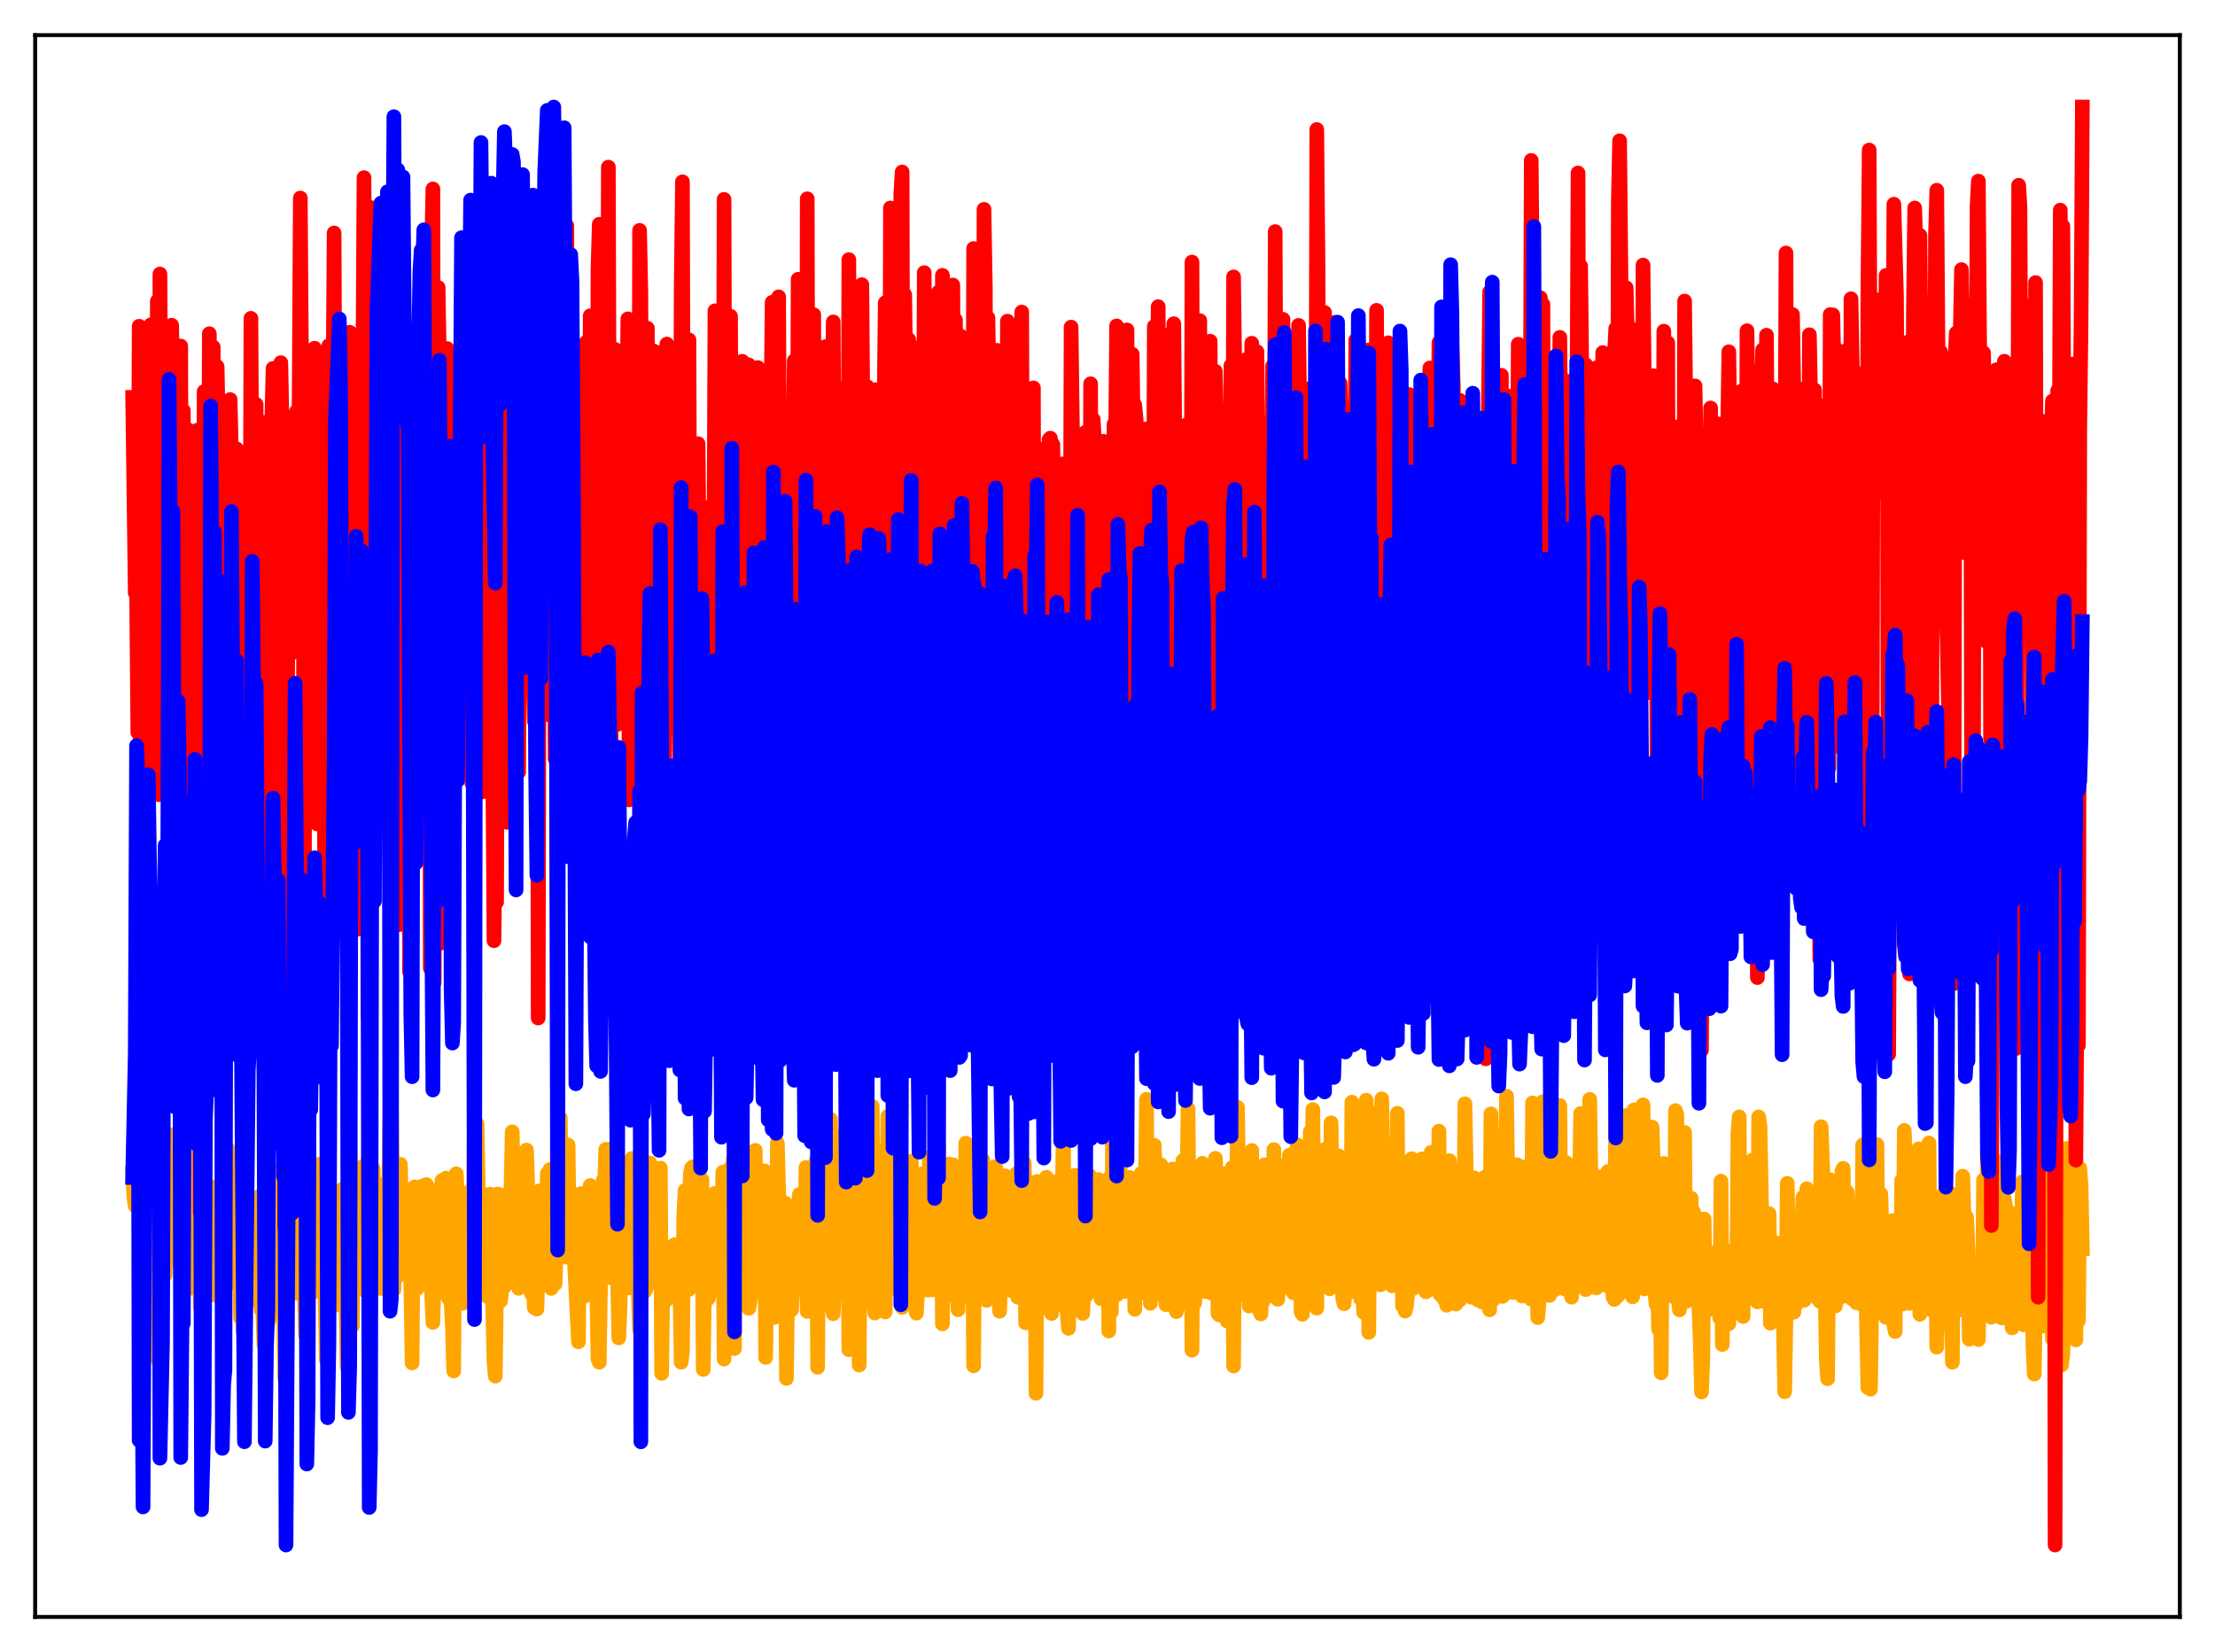 <?xml version="1.0" encoding="utf-8" standalone="no"?>
<!DOCTYPE svg PUBLIC "-//W3C//DTD SVG 1.1//EN"
  "http://www.w3.org/Graphics/SVG/1.1/DTD/svg11.dtd">
<svg xmlns:xlink="http://www.w3.org/1999/xlink" width="453.6pt" height="338.4pt" viewBox="0 0 453.6 338.4" xmlns="http://www.w3.org/2000/svg" version="1.1">
 <defs>
  <style type="text/css">*{stroke-linejoin: round; stroke-linecap: butt}</style>
 </defs>
 <g id="figure_1">
  <g id="patch_1">
   <path d="M 0 338.4 
L 453.6 338.4 
L 453.6 0 
L 0 0 
z
" style="fill: #ffffff"/>
  </g>
  <g id="axes_1">
   <g id="patch_2">
    <path d="M 7.2 331.2 
L 446.4 331.2 
L 446.4 7.2 
L 7.2 7.2 
z
" style="fill: #ffffff"/>
   </g>
   <g id="matplotlib.axis_1"/>
   <g id="matplotlib.axis_2"/>
   <g id="line2d_1">
    <path d="M 27.164 240.279 
L 27.43 245.274 
L 27.696 247.022 
L 27.962 233.82 
L 28.228 241.981 
L 28.495 230.25 
L 28.761 253.363 
L 29.027 251.56 
L 29.293 238.751 
L 29.559 266.045 
L 29.825 229.691 
L 30.092 260.953 
L 30.358 242.124 
L 30.624 250.704 
L 30.89 243.319 
L 31.156 247.882 
L 31.423 237.968 
L 31.689 267.057 
L 31.955 278.091 
L 32.221 237.776 
L 32.487 244.019 
L 32.753 231.617 
L 33.02 236.292 
L 33.286 235.008 
L 33.818 261.135 
L 34.084 244.639 
L 34.351 244.255 
L 34.617 258.124 
L 34.883 239.546 
L 35.149 244.857 
L 35.415 232.407 
L 35.681 253.59 
L 35.948 246.229 
L 36.214 245.805 
L 36.48 233.034 
L 36.746 242.033 
L 37.012 229.073 
L 37.279 251.337 
L 37.545 239.349 
L 37.811 239.399 
L 38.077 228.743 
L 38.343 245.708 
L 38.609 244.738 
L 38.876 263.896 
L 39.142 235.667 
L 39.408 235.545 
L 39.674 260.604 
L 39.94 238.52 
L 40.207 246.452 
L 40.473 245.158 
L 40.739 245.656 
L 41.005 267.758 
L 41.271 248.426 
L 41.537 241.537 
L 41.804 237.757 
L 42.07 265.254 
L 42.336 244.486 
L 42.602 264.734 
L 42.868 265.4 
L 43.135 262.646 
L 43.401 263.477 
L 43.667 257.808 
L 43.933 243.108 
L 44.199 247.141 
L 44.465 246.238 
L 44.732 244.643 
L 44.998 265.74 
L 45.264 263.003 
L 45.53 244.137 
L 45.796 246.365 
L 46.063 239.688 
L 46.329 243.363 
L 46.595 235.195 
L 46.861 245.08 
L 47.127 244.639 
L 47.393 236.881 
L 47.66 258.239 
L 47.926 253.704 
L 48.192 262.734 
L 48.458 245.667 
L 48.724 256.58 
L 48.991 246.092 
L 49.257 269.958 
L 49.523 265.051 
L 49.789 272.71 
L 50.055 235.391 
L 50.321 263.131 
L 50.588 261.317 
L 50.854 245.226 
L 51.12 264.496 
L 51.652 265.337 
L 51.919 263.764 
L 52.185 263.588 
L 52.451 246.529 
L 52.717 266.441 
L 52.983 245.23 
L 53.249 244.927 
L 53.516 268.399 
L 53.782 267.48 
L 54.048 275.429 
L 54.314 236.215 
L 54.58 253.482 
L 55.113 270.421 
L 55.379 242.883 
L 55.645 244.276 
L 55.911 261.149 
L 56.177 241.181 
L 56.444 239.781 
L 56.71 261.321 
L 56.976 265.827 
L 57.242 242.501 
L 57.508 249.441 
L 57.775 244.651 
L 58.307 282.353 
L 58.573 232.317 
L 58.839 263.385 
L 59.105 244.941 
L 59.372 248.682 
L 59.638 259.002 
L 59.904 260.715 
L 60.17 245.138 
L 60.436 243.498 
L 60.703 244.954 
L 60.969 264.969 
L 61.235 244.31 
L 61.501 264.573 
L 61.767 243.417 
L 62.566 273.417 
L 62.832 239.759 
L 63.098 243.804 
L 63.364 249.719 
L 63.631 249.445 
L 63.897 250.289 
L 64.163 259.726 
L 64.429 240.552 
L 64.695 264.513 
L 64.961 262.14 
L 65.228 256.34 
L 65.494 238.458 
L 65.76 248.366 
L 66.026 245.878 
L 66.292 265.104 
L 66.559 265.194 
L 66.825 278.566 
L 67.091 229.888 
L 67.623 264.548 
L 67.889 246.405 
L 68.156 264.64 
L 68.422 265.298 
L 68.688 267.354 
L 68.954 263.539 
L 69.22 264.023 
L 69.487 247.325 
L 69.753 253.22 
L 70.019 243.652 
L 70.285 244.373 
L 70.551 260.568 
L 70.817 264.573 
L 71.084 280 
L 71.35 228.921 
L 71.616 229.633 
L 72.148 271.627 
L 72.415 242.196 
L 72.681 243.758 
L 72.947 248.07 
L 73.213 241.352 
L 73.479 239.936 
L 73.745 255.162 
L 74.012 258.162 
L 74.278 238.934 
L 74.544 264.258 
L 74.81 242.978 
L 75.076 264.389 
L 75.609 228.213 
L 75.875 239.929 
L 76.141 243.19 
L 76.407 239.39 
L 76.673 259.867 
L 76.94 260.331 
L 77.206 244.526 
L 77.472 262.197 
L 77.738 263.887 
L 78.004 242.58 
L 78.271 244.933 
L 78.537 263.987 
L 78.803 263.882 
L 79.069 243.832 
L 79.335 242.567 
L 79.601 242.567 
L 79.868 226.995 
L 80.134 225.601 
L 80.666 264.179 
L 80.932 238.496 
L 81.199 244.783 
L 81.465 261.44 
L 81.731 256.792 
L 81.997 238.494 
L 82.263 250.131 
L 82.529 244.53 
L 82.796 251.732 
L 83.062 244.842 
L 83.328 244.684 
L 83.594 243.639 
L 83.86 245.485 
L 84.393 279.168 
L 84.659 244.327 
L 84.925 243.112 
L 85.191 261.616 
L 85.457 263.919 
L 85.724 256.459 
L 85.99 263.118 
L 86.256 257.295 
L 86.522 242.921 
L 86.788 262.007 
L 87.055 244.008 
L 87.321 242.649 
L 87.587 244.665 
L 87.853 243.471 
L 88.119 246.655 
L 88.385 264.624 
L 88.652 270.872 
L 88.918 261.941 
L 89.184 245.552 
L 89.45 264.034 
L 89.716 264.117 
L 89.983 251.993 
L 90.515 241.813 
L 90.781 249.801 
L 91.047 243.272 
L 91.313 241.332 
L 91.58 265.229 
L 91.846 265.924 
L 92.112 261.616 
L 92.644 271.57 
L 92.911 280.826 
L 93.177 243.761 
L 93.443 240.425 
L 93.709 246.149 
L 93.975 245.662 
L 94.241 244.831 
L 94.508 246.367 
L 94.774 266.935 
L 95.04 250.172 
L 95.306 246.734 
L 95.572 264.215 
L 95.839 263.936 
L 96.105 244.115 
L 96.637 254.759 
L 96.903 248.258 
L 97.169 228.38 
L 97.436 241.227 
L 97.702 230.189 
L 97.968 244.65 
L 98.234 244.474 
L 98.767 264.869 
L 99.033 249.74 
L 99.299 257.932 
L 99.565 245.089 
L 99.831 265.607 
L 100.097 244.686 
L 100.364 244.598 
L 101.162 278.845 
L 101.428 281.88 
L 101.961 244.566 
L 102.227 264.936 
L 102.493 266.502 
L 102.759 264.036 
L 103.025 263.095 
L 103.292 263.575 
L 103.824 255.556 
L 104.09 244.883 
L 104.356 244.039 
L 104.623 244.669 
L 104.889 231.826 
L 105.421 255.905 
L 105.687 252.099 
L 105.953 253.539 
L 106.22 263.894 
L 106.486 239.522 
L 106.752 243.291 
L 107.018 242.577 
L 107.817 235.573 
L 108.083 243.271 
L 108.349 243.769 
L 108.615 264.161 
L 108.881 265.068 
L 109.148 259.906 
L 109.414 267.853 
L 109.68 262.846 
L 109.946 268.148 
L 110.212 259.005 
L 110.479 243.932 
L 110.745 263.59 
L 111.011 262.762 
L 111.277 257.58 
L 111.543 263.043 
L 111.809 261.581 
L 112.076 240.368 
L 112.342 255.549 
L 112.608 239.573 
L 112.874 263.909 
L 113.14 262.71 
L 113.407 253.59 
L 113.673 262.959 
L 113.939 254.49 
L 114.205 229.909 
L 114.471 236.405 
L 114.737 228.972 
L 115.004 244.455 
L 115.27 244.117 
L 115.536 254.011 
L 115.802 257.502 
L 116.068 235.973 
L 116.335 234.54 
L 116.601 255.849 
L 116.867 254.427 
L 117.133 247.875 
L 117.399 244.576 
L 117.665 258.926 
L 118.464 274.841 
L 118.73 245.783 
L 118.996 244.491 
L 119.263 264.999 
L 119.529 265.619 
L 119.795 263.483 
L 120.061 262.972 
L 120.327 253.614 
L 120.593 255.945 
L 120.86 242.835 
L 121.126 262.928 
L 121.392 244.677 
L 121.658 244.64 
L 121.924 258.752 
L 122.191 263.341 
L 122.457 278.37 
L 122.723 279.035 
L 122.989 262.266 
L 123.255 257.659 
L 123.521 241.769 
L 123.788 243.726 
L 124.054 235.435 
L 124.32 235.773 
L 124.586 238.315 
L 124.852 235.402 
L 125.119 261.772 
L 125.385 246.227 
L 125.917 241.855 
L 126.183 245.462 
L 126.716 274.046 
L 126.982 267.686 
L 127.248 248.741 
L 127.514 244.189 
L 127.78 261.463 
L 128.047 260.498 
L 128.313 245.059 
L 128.579 244.089 
L 128.845 263.791 
L 129.377 237.312 
L 129.644 246.076 
L 129.91 244.652 
L 130.176 244.513 
L 130.708 264.194 
L 130.975 272.382 
L 131.241 238.473 
L 131.507 240.154 
L 131.773 247.306 
L 132.039 264.543 
L 132.305 264.006 
L 132.572 242.989 
L 132.838 257.8 
L 133.104 238.219 
L 133.37 239.206 
L 133.636 250.532 
L 133.903 244.325 
L 134.169 244.291 
L 134.435 262.708 
L 134.701 259.174 
L 134.967 261.43 
L 135.233 239.262 
L 135.5 281.31 
L 135.766 259.892 
L 136.032 262.155 
L 136.298 266.18 
L 136.564 266.225 
L 136.831 263.975 
L 137.097 263.739 
L 137.363 260.643 
L 137.629 255.376 
L 137.895 263.172 
L 138.161 254.938 
L 138.428 264.271 
L 138.694 262.975 
L 138.96 256.387 
L 139.226 263.277 
L 139.492 279.029 
L 139.759 276.748 
L 140.025 249.097 
L 140.291 243.835 
L 140.557 244.706 
L 140.823 244.694 
L 141.089 264.117 
L 141.356 240.563 
L 141.622 239.232 
L 141.888 238.99 
L 142.154 253.542 
L 142.42 255.87 
L 142.687 246.092 
L 142.953 244.41 
L 143.485 261.615 
L 143.751 241.663 
L 144.017 280.509 
L 144.284 263.094 
L 144.55 264.046 
L 144.816 266.198 
L 145.082 265.926 
L 145.348 264.099 
L 145.615 263.657 
L 146.147 256.339 
L 146.413 244.431 
L 146.679 264.049 
L 146.945 244.687 
L 147.212 244.639 
L 147.478 263.924 
L 147.744 263.498 
L 148.01 240.086 
L 148.276 278.39 
L 148.543 246.584 
L 148.809 244.52 
L 149.075 244.998 
L 149.341 244.687 
L 149.607 239.148 
L 149.873 250.919 
L 150.14 237.464 
L 150.406 276.23 
L 150.672 239.488 
L 150.938 263.587 
L 151.204 260.383 
L 151.471 264.2 
L 151.737 245.248 
L 152.003 264.526 
L 152.269 241.343 
L 152.535 240.757 
L 152.801 263.824 
L 153.068 264.882 
L 153.334 267.993 
L 153.6 266.623 
L 153.866 263.95 
L 154.132 263.324 
L 154.399 252.353 
L 154.665 235.624 
L 154.931 260.494 
L 155.197 244.123 
L 155.463 245.218 
L 155.729 264.235 
L 155.996 261.322 
L 156.262 262.564 
L 156.528 239.832 
L 156.794 278.048 
L 157.327 244.507 
L 157.593 245.815 
L 158.125 243.706 
L 158.391 240.308 
L 158.657 269.832 
L 158.924 267.997 
L 159.19 234.158 
L 159.988 264.262 
L 160.255 260.752 
L 160.521 260.852 
L 160.787 246.426 
L 161.053 282.348 
L 161.319 261.322 
L 161.585 257.38 
L 161.852 267.707 
L 162.118 268.299 
L 162.384 262.172 
L 162.65 264.024 
L 162.916 261.988 
L 163.183 258.825 
L 163.449 247.744 
L 163.715 244.655 
L 163.981 244.927 
L 164.247 244.598 
L 164.513 264.004 
L 164.78 264.465 
L 165.046 239.139 
L 165.312 268.63 
L 165.578 240.475 
L 165.844 264.476 
L 166.111 257.971 
L 166.377 264.31 
L 166.909 239.598 
L 167.175 237.569 
L 167.441 280.065 
L 167.708 240.027 
L 167.974 265.126 
L 168.24 262.076 
L 168.506 264.337 
L 168.772 241.908 
L 169.039 264.976 
L 169.305 241.55 
L 169.571 246.382 
L 169.837 259.82 
L 170.103 229.288 
L 170.369 267.248 
L 170.636 269.1 
L 170.902 261.962 
L 171.168 263.601 
L 171.7 236.781 
L 171.967 263.741 
L 172.233 232.68 
L 172.499 259.27 
L 172.765 244.743 
L 173.031 260.812 
L 173.297 265.076 
L 173.564 241.787 
L 173.83 276.46 
L 174.096 249.16 
L 174.362 244.444 
L 174.628 262.272 
L 174.895 245.156 
L 175.161 264.063 
L 175.427 241.279 
L 175.693 265.915 
L 175.959 279.604 
L 176.225 235.175 
L 176.492 244.241 
L 176.758 245.66 
L 177.024 243.442 
L 177.29 263.74 
L 177.556 264.942 
L 177.823 241.485 
L 178.089 245.985 
L 178.355 262.848 
L 178.621 226.628 
L 178.887 266.729 
L 179.153 268.963 
L 179.42 259.797 
L 179.686 263.581 
L 180.218 235.754 
L 180.484 265.986 
L 181.017 244.442 
L 181.283 268.729 
L 181.815 228.663 
L 182.081 245.109 
L 182.348 237.99 
L 182.614 249.75 
L 182.88 244.441 
L 183.146 263.861 
L 183.412 244.659 
L 183.679 235.903 
L 183.945 251.939 
L 184.211 237.305 
L 184.477 262.133 
L 184.743 267.803 
L 185.009 256.636 
L 185.276 239.681 
L 185.808 264.002 
L 186.074 238.77 
L 186.34 254.584 
L 186.607 237.876 
L 186.873 264.264 
L 187.139 260.696 
L 187.405 267.482 
L 187.671 268.974 
L 187.937 264.254 
L 188.204 264.837 
L 188.47 257.259 
L 188.736 240.774 
L 189.002 240.371 
L 189.268 244.304 
L 189.535 257.894 
L 189.801 244.719 
L 190.067 264.26 
L 190.333 237.104 
L 190.599 252.191 
L 190.865 240.728 
L 191.132 264.218 
L 191.398 244.439 
L 191.664 254.055 
L 192.196 234.659 
L 192.463 251.778 
L 192.729 238.627 
L 192.995 271.178 
L 193.261 240.779 
L 193.527 265.9 
L 193.793 260.336 
L 194.06 252.285 
L 194.326 238.443 
L 194.592 263.815 
L 194.858 240.231 
L 195.124 238.56 
L 195.391 255.544 
L 195.657 244.251 
L 195.923 243.937 
L 196.189 268.282 
L 196.455 245.3 
L 196.721 264.414 
L 196.988 262.11 
L 197.254 240.761 
L 197.52 265.503 
L 197.786 234.159 
L 198.052 262.022 
L 198.585 252.001 
L 198.851 242.75 
L 199.117 241.196 
L 199.383 279.767 
L 199.649 240.444 
L 199.916 264.193 
L 200.182 261.294 
L 200.448 262.367 
L 200.714 244.121 
L 200.98 248.145 
L 201.247 237.57 
L 201.513 263.793 
L 201.779 242.813 
L 202.045 266.373 
L 202.311 241.087 
L 202.577 261.521 
L 202.844 240.589 
L 203.11 265.682 
L 203.376 240.921 
L 203.642 238.993 
L 203.908 239.051 
L 204.175 244.473 
L 204.441 243.934 
L 204.707 268.593 
L 204.973 261.293 
L 205.239 264.648 
L 205.505 256.616 
L 205.772 240.855 
L 206.038 256.241 
L 206.304 244.544 
L 206.57 253.416 
L 206.836 245.009 
L 207.103 264.377 
L 207.369 243.708 
L 208.167 240.392 
L 208.433 265.702 
L 208.7 261.216 
L 208.966 264.359 
L 209.232 244.968 
L 209.498 247.265 
L 209.764 238.26 
L 210.031 270.954 
L 210.297 241.785 
L 210.563 267.69 
L 210.829 263.163 
L 211.095 245.19 
L 211.361 266.007 
L 211.628 267.846 
L 211.894 242.783 
L 212.16 285.397 
L 212.426 241.991 
L 212.692 268.376 
L 213.225 260.921 
L 213.491 267.427 
L 213.757 265.098 
L 214.023 259.769 
L 214.289 241.142 
L 214.556 258.41 
L 214.822 243.35 
L 215.088 249.901 
L 215.354 269.046 
L 215.62 260.428 
L 215.887 256.661 
L 216.153 267.338 
L 216.419 245.448 
L 216.685 241.863 
L 216.951 267.209 
L 217.217 263.342 
L 217.484 252.151 
L 217.75 228.23 
L 218.016 266.323 
L 218.282 240.871 
L 218.548 268.881 
L 218.815 272.088 
L 219.081 253.94 
L 219.347 246.432 
L 219.879 264.038 
L 220.145 240.74 
L 220.412 262.105 
L 220.678 241.667 
L 220.944 265.112 
L 221.21 244.306 
L 221.476 241.734 
L 221.743 269.031 
L 222.009 260.982 
L 222.275 243.949 
L 222.541 265.271 
L 222.807 241.472 
L 223.073 240.717 
L 223.606 262.575 
L 223.872 244.732 
L 224.138 244.662 
L 224.671 264.101 
L 224.937 241.601 
L 225.203 249.424 
L 225.469 266.018 
L 225.735 264.697 
L 226.001 244.657 
L 226.268 260.04 
L 226.534 264.166 
L 226.8 241.624 
L 227.066 272.635 
L 227.332 241.16 
L 227.599 268.765 
L 227.865 227.312 
L 228.397 263.219 
L 228.663 265.268 
L 228.929 241.039 
L 229.196 238.06 
L 229.462 239.992 
L 229.728 264.612 
L 229.994 260.308 
L 230.26 245.07 
L 230.527 264.538 
L 230.793 262.587 
L 231.059 264.088 
L 231.325 241.169 
L 231.591 262.212 
L 231.857 241.959 
L 232.124 245.009 
L 232.39 268.185 
L 232.656 245.459 
L 232.922 256.654 
L 233.188 262.111 
L 233.455 241.076 
L 233.721 240.324 
L 233.987 264.866 
L 234.253 260.063 
L 234.519 246.335 
L 234.785 225.17 
L 235.052 263.12 
L 235.318 241.285 
L 235.584 266.958 
L 235.85 240.665 
L 236.116 264.13 
L 236.383 234.592 
L 236.649 244.817 
L 236.915 262.211 
L 237.181 244.093 
L 237.447 238.508 
L 237.713 238.582 
L 237.98 238.958 
L 238.246 265.551 
L 238.512 244.206 
L 238.778 267.255 
L 239.044 264.398 
L 239.311 252.706 
L 239.577 263.018 
L 239.843 241.039 
L 240.109 239.456 
L 240.375 244.353 
L 240.641 245.316 
L 240.908 268.671 
L 241.174 267.406 
L 241.44 260.348 
L 241.706 263.964 
L 241.972 241.348 
L 242.239 237.755 
L 242.505 265.41 
L 242.771 262.088 
L 243.303 227.101 
L 243.569 263.832 
L 243.836 241.161 
L 244.102 276.567 
L 244.368 240.767 
L 244.634 266.92 
L 244.9 261.965 
L 245.167 243.517 
L 245.433 244.748 
L 245.699 244.672 
L 245.965 240.366 
L 246.231 238.287 
L 246.497 240.714 
L 246.764 264.558 
L 247.03 260.175 
L 247.296 244.748 
L 247.562 262.774 
L 247.828 264.795 
L 248.095 263.795 
L 248.361 240.86 
L 248.627 252.23 
L 248.893 237.269 
L 249.159 243.96 
L 249.425 269.061 
L 249.692 269.355 
L 249.958 264.284 
L 250.224 264.964 
L 250.49 240.418 
L 250.756 250.499 
L 251.023 265.82 
L 251.289 270.577 
L 251.555 244.694 
L 251.821 264.25 
L 252.087 264.711 
L 252.353 239.143 
L 252.62 279.803 
L 252.886 242.762 
L 253.152 261.225 
L 253.418 226.813 
L 253.684 243.416 
L 253.951 242.3 
L 254.217 259.726 
L 254.483 265.059 
L 254.749 238.98 
L 255.015 264.635 
L 255.281 244.446 
L 255.548 243.953 
L 255.814 267.516 
L 256.08 259.06 
L 256.346 235.656 
L 256.612 264.757 
L 256.879 241.081 
L 257.145 238.871 
L 257.411 246.717 
L 257.677 263.329 
L 257.943 268.516 
L 258.209 269.144 
L 258.476 261.609 
L 258.742 266.445 
L 259.008 238.596 
L 259.54 265.565 
L 259.807 260.819 
L 260.073 244.69 
L 260.605 264.089 
L 260.871 235.477 
L 261.137 258.602 
L 261.404 240.265 
L 261.67 266.148 
L 261.936 238.74 
L 262.202 244.684 
L 262.468 244.665 
L 262.735 262.364 
L 263.001 241.104 
L 263.267 255.468 
L 263.533 239.189 
L 263.799 247.187 
L 264.065 236.605 
L 264.332 264.097 
L 264.598 259.087 
L 264.864 264.81 
L 265.13 257.828 
L 265.396 240.608 
L 265.663 234.493 
L 265.929 244.155 
L 266.195 243.968 
L 266.461 268.815 
L 266.727 269.208 
L 266.993 259.32 
L 267.26 264.69 
L 267.526 240.373 
L 267.792 240.817 
L 268.058 262.652 
L 268.324 231.812 
L 268.591 260.575 
L 268.857 227.281 
L 269.123 263.614 
L 269.389 239.485 
L 269.655 267.954 
L 269.921 236.64 
L 270.188 264.019 
L 270.454 260.829 
L 270.72 243.414 
L 270.986 244.712 
L 271.252 235.472 
L 271.519 238.665 
L 271.785 238.219 
L 272.051 240.824 
L 272.317 263.975 
L 272.583 229.99 
L 273.116 261.426 
L 273.382 246.3 
L 273.648 263.192 
L 273.914 240.957 
L 274.18 236.767 
L 274.447 243.128 
L 274.713 243.794 
L 274.979 266.026 
L 275.245 267.058 
L 275.511 262.676 
L 275.777 265.115 
L 276.044 241.413 
L 276.31 240.821 
L 276.576 264.639 
L 276.842 225.768 
L 277.108 264.002 
L 277.375 258.843 
L 277.641 264.409 
L 277.907 235.214 
L 278.439 240.702 
L 278.705 266.17 
L 278.972 251.445 
L 279.238 268.791 
L 279.504 268.996 
L 279.77 225.367 
L 280.036 238.316 
L 280.303 272.931 
L 280.569 242.163 
L 280.835 240.35 
L 281.101 244.466 
L 281.367 260.116 
L 281.633 251.076 
L 281.9 227.947 
L 282.166 262.485 
L 282.432 236.01 
L 282.698 263.175 
L 282.964 225.082 
L 283.497 260.027 
L 283.763 240.267 
L 284.029 242.88 
L 284.295 243.49 
L 284.561 255.323 
L 284.828 237.623 
L 285.094 263.38 
L 285.36 261.256 
L 285.626 244.657 
L 285.892 256.498 
L 286.159 228.047 
L 286.425 262.924 
L 286.691 241.195 
L 286.957 240.852 
L 287.223 267.493 
L 287.489 267.519 
L 287.756 268.555 
L 288.022 267.513 
L 288.288 264.985 
L 288.554 264.128 
L 288.82 243.025 
L 289.087 237.342 
L 289.353 263.949 
L 289.619 256.675 
L 289.885 240.503 
L 290.684 262.647 
L 290.95 240.453 
L 291.216 237.379 
L 291.482 244.479 
L 291.748 243.69 
L 292.015 264.606 
L 292.281 259.83 
L 292.547 264.026 
L 292.813 264.16 
L 293.079 236.02 
L 293.345 237.758 
L 293.612 263.225 
L 294.144 255.74 
L 294.41 264.412 
L 294.676 231.696 
L 294.943 265.2 
L 295.209 241.054 
L 295.475 240.916 
L 295.741 266.133 
L 296.007 266.315 
L 296.273 267.357 
L 296.54 266.863 
L 296.806 237.736 
L 297.072 243.582 
L 297.338 264.206 
L 297.604 265.257 
L 297.871 241.635 
L 298.137 267.117 
L 298.403 263.839 
L 298.669 264.066 
L 298.935 266.309 
L 299.201 265.212 
L 299.468 241.572 
L 299.734 250.928 
L 300 226.093 
L 300.266 239.97 
L 300.532 262.83 
L 300.799 262.738 
L 301.331 265.716 
L 301.597 241.862 
L 301.863 241.264 
L 302.129 248.995 
L 302.396 243.164 
L 302.662 266.27 
L 302.928 263.359 
L 303.194 245.589 
L 303.46 266.683 
L 303.727 241.437 
L 303.993 241.159 
L 304.259 265.865 
L 304.525 263.621 
L 304.791 267.124 
L 305.057 268.297 
L 305.324 228.154 
L 305.856 266.164 
L 306.122 243.66 
L 306.388 241.7 
L 306.655 245.731 
L 306.921 265.238 
L 307.187 249.326 
L 307.453 249.537 
L 307.719 265.537 
L 307.985 241.347 
L 308.252 239.31 
L 308.518 224.524 
L 309.05 262.112 
L 309.316 262.681 
L 309.583 246.046 
L 309.849 264.76 
L 310.115 239.922 
L 310.381 243.053 
L 310.647 238.578 
L 311.18 252.155 
L 311.446 243.116 
L 311.712 265.471 
L 311.978 261.469 
L 312.244 239.05 
L 312.511 240.821 
L 312.777 245.526 
L 313.043 242.803 
L 313.309 265.796 
L 313.575 266.128 
L 313.841 225.916 
L 314.374 256.198 
L 314.64 253.308 
L 314.906 269.891 
L 315.172 266.623 
L 315.439 229.919 
L 315.705 261.826 
L 315.971 225.661 
L 316.237 262.234 
L 316.503 241.186 
L 316.769 263.805 
L 317.036 261.317 
L 317.302 265.354 
L 317.568 227.237 
L 317.834 229.113 
L 318.1 241.73 
L 318.367 264.216 
L 318.633 238.804 
L 318.899 240.904 
L 319.165 255.82 
L 319.431 226.444 
L 319.697 258.804 
L 319.964 243.605 
L 320.23 241.449 
L 320.496 264.052 
L 320.762 238.169 
L 321.028 238.558 
L 321.295 249.997 
L 321.561 244.112 
L 321.827 265.7 
L 322.093 262.769 
L 322.359 245.356 
L 322.625 262.184 
L 322.892 239.409 
L 323.158 238.968 
L 323.424 246.363 
L 323.69 228.084 
L 323.956 262.762 
L 324.223 262.2 
L 324.489 243.513 
L 324.755 264.158 
L 325.021 248.078 
L 325.287 260.433 
L 325.553 225.182 
L 326.086 260.308 
L 326.352 252.78 
L 326.884 263.819 
L 327.151 241.15 
L 327.417 241.08 
L 327.683 262.937 
L 327.949 261.449 
L 328.215 245.598 
L 328.481 255.895 
L 328.748 256.473 
L 329.014 263.337 
L 329.28 239.964 
L 329.546 240.42 
L 329.812 246.738 
L 330.079 262.951 
L 330.345 265.723 
L 330.611 266.181 
L 330.877 226.113 
L 331.143 242.162 
L 331.409 265.382 
L 331.676 264.243 
L 331.942 241.083 
L 332.208 263.526 
L 332.474 261.955 
L 332.74 253.225 
L 333.007 228.48 
L 333.273 263.098 
L 333.539 255.101 
L 333.805 262.254 
L 334.071 261.091 
L 334.337 265.633 
L 334.604 227.333 
L 334.87 228.478 
L 335.136 257.034 
L 335.402 263.817 
L 335.668 241.872 
L 335.935 241.267 
L 336.201 261.581 
L 336.467 226.313 
L 336.733 264.016 
L 336.999 263.707 
L 337.265 260.693 
L 337.532 263.37 
L 337.798 242.592 
L 338.064 253.044 
L 338.33 230.877 
L 338.596 239.496 
L 338.863 264.393 
L 339.129 267.133 
L 339.395 261.507 
L 339.661 272.283 
L 339.927 253.675 
L 340.193 281.199 
L 340.46 243.223 
L 340.726 238.304 
L 340.992 259.382 
L 341.258 251.982 
L 341.524 238.491 
L 341.791 264.41 
L 342.057 243.391 
L 342.323 263.241 
L 342.589 261.218 
L 342.855 265.699 
L 343.121 227.486 
L 343.388 228.351 
L 343.654 265.127 
L 343.92 268.316 
L 344.186 247.043 
L 344.452 246.978 
L 344.719 264.634 
L 344.985 231.957 
L 345.251 266.615 
L 345.517 265.429 
L 345.783 263.727 
L 346.049 266.204 
L 346.316 245.427 
L 346.582 262.977 
L 346.848 248.283 
L 347.114 265.956 
L 347.38 258.984 
L 347.913 267.963 
L 348.179 274.516 
L 348.445 285.121 
L 348.711 278.237 
L 348.977 249.698 
L 349.244 266.958 
L 349.51 268.536 
L 349.776 260.978 
L 350.042 266.445 
L 350.308 267.778 
L 350.575 262.415 
L 350.841 265.687 
L 351.107 263.033 
L 351.373 261.964 
L 351.639 256.306 
L 351.905 258.46 
L 352.172 269.979 
L 352.438 241.926 
L 352.704 275.399 
L 352.97 256.527 
L 353.236 265.889 
L 353.503 256.126 
L 353.769 270.619 
L 354.035 271.159 
L 354.567 261.246 
L 354.833 263.369 
L 355.1 263.879 
L 355.366 259.485 
L 355.632 266.198 
L 355.898 232.261 
L 356.164 228.766 
L 356.431 265.654 
L 356.697 269.293 
L 356.963 269.674 
L 357.229 246.966 
L 357.495 265.1 
L 357.761 256.492 
L 358.028 264.084 
L 358.294 252.705 
L 358.56 264.749 
L 358.826 237.66 
L 359.092 265.996 
L 359.359 265.579 
L 359.625 258.554 
L 359.891 266.67 
L 360.157 228.788 
L 360.423 230.674 
L 360.956 258.604 
L 361.222 266.558 
L 361.488 263.03 
L 361.754 266.259 
L 362.287 248.598 
L 362.553 271.032 
L 362.819 254.102 
L 363.085 255.588 
L 363.351 265.004 
L 363.617 262.537 
L 363.884 254.624 
L 364.15 267.595 
L 364.416 263.375 
L 364.682 268.374 
L 364.948 258.116 
L 365.481 285.079 
L 365.747 268.79 
L 366.013 242.384 
L 366.279 265.943 
L 366.545 262.006 
L 366.812 262.983 
L 367.078 261.991 
L 367.344 268.794 
L 367.61 263.808 
L 367.876 267.142 
L 368.143 262.665 
L 368.409 261.222 
L 368.675 248.861 
L 368.941 253.763 
L 369.207 245.257 
L 369.473 266.345 
L 369.74 248.465 
L 370.006 243.484 
L 370.272 262.978 
L 370.538 258.811 
L 370.804 263.325 
L 371.071 247.087 
L 371.337 251.539 
L 371.603 265.341 
L 371.869 262.98 
L 372.135 265.903 
L 372.401 260.377 
L 372.668 266.553 
L 372.934 230.775 
L 373.466 244.797 
L 373.999 278.562 
L 374.265 282.41 
L 374.531 249.472 
L 374.797 241.652 
L 375.063 247.093 
L 375.329 243.042 
L 375.596 264.534 
L 375.862 267.506 
L 376.128 263.893 
L 376.394 266.154 
L 376.66 260.753 
L 376.927 260.725 
L 377.193 239.877 
L 377.459 239.311 
L 377.725 263.471 
L 377.991 265.462 
L 378.257 244.136 
L 378.524 249.3 
L 378.79 263.968 
L 379.056 258.113 
L 379.322 266.104 
L 379.588 263.418 
L 379.855 262.596 
L 380.121 266.816 
L 380.387 262.51 
L 380.653 265.375 
L 380.919 253.257 
L 381.185 267.148 
L 381.452 234.544 
L 382.516 284.237 
L 382.783 272.646 
L 383.049 284.56 
L 383.315 266.147 
L 383.581 264.538 
L 383.847 249.988 
L 384.113 258.451 
L 384.38 234.464 
L 384.646 267.443 
L 384.912 251.613 
L 385.178 244.614 
L 385.444 254.415 
L 385.711 259.4 
L 385.977 256.618 
L 386.243 269.871 
L 386.509 259.792 
L 386.775 267.611 
L 387.041 255.162 
L 387.308 267.075 
L 387.574 250.025 
L 387.84 271.449 
L 388.106 272.745 
L 388.372 250.603 
L 388.639 254.481 
L 388.905 266.955 
L 389.171 265.658 
L 389.437 241.785 
L 389.703 267.088 
L 389.969 231.555 
L 390.236 238.47 
L 390.502 261.585 
L 390.768 266.939 
L 391.034 266.96 
L 391.3 245.672 
L 391.567 264.117 
L 391.833 236.328 
L 392.365 264.667 
L 392.631 254.086 
L 392.897 235.336 
L 393.164 269.223 
L 393.43 266.447 
L 393.696 255.218 
L 393.962 266.443 
L 394.228 238.53 
L 394.495 236.133 
L 394.761 267.505 
L 395.027 234.125 
L 395.293 268.226 
L 395.559 266.915 
L 395.825 266.531 
L 396.092 245.664 
L 396.358 254.332 
L 396.624 275.944 
L 396.89 262.804 
L 397.156 262.73 
L 397.423 268.799 
L 397.689 266.279 
L 397.955 244.631 
L 398.221 269.138 
L 398.487 265.846 
L 398.753 266.969 
L 399.02 255.654 
L 399.286 271.524 
L 399.552 250.729 
L 399.818 279.036 
L 400.084 244.669 
L 400.351 267.885 
L 400.617 248.245 
L 401.149 268.329 
L 401.415 260.504 
L 401.681 268.246 
L 401.948 240.923 
L 402.214 249.947 
L 402.48 263.586 
L 402.746 249.32 
L 403.012 256.056 
L 403.279 274.321 
L 403.545 267.214 
L 403.811 270.314 
L 404.077 261.135 
L 404.343 268.939 
L 404.609 261.037 
L 405.142 274.388 
L 405.408 259.009 
L 405.674 265.73 
L 405.94 269.586 
L 406.207 241.717 
L 406.473 263.804 
L 406.739 263.762 
L 407.005 236.46 
L 407.271 242.641 
L 407.804 269.821 
L 408.07 248.897 
L 408.602 264.533 
L 408.868 237.894 
L 409.135 254.489 
L 409.401 250.224 
L 409.667 268.418 
L 409.933 269.966 
L 410.199 265.78 
L 410.465 245.567 
L 410.732 247.386 
L 410.998 264.216 
L 411.264 248.081 
L 411.53 251.299 
L 411.796 267.695 
L 412.063 271.999 
L 412.329 258.013 
L 412.595 250.869 
L 412.861 268.578 
L 413.127 264.016 
L 413.393 268.072 
L 413.66 263.87 
L 414.192 242.067 
L 414.458 271.368 
L 414.724 245.969 
L 414.991 263.744 
L 415.257 263.407 
L 415.523 239.659 
L 416.055 250.846 
L 416.321 275.625 
L 416.588 281.456 
L 417.12 250.546 
L 417.386 270.609 
L 417.652 266.209 
L 417.919 252.791 
L 418.185 256.247 
L 418.451 268.286 
L 418.717 271.637 
L 418.983 230.724 
L 419.249 244.157 
L 419.516 246.808 
L 419.782 263.234 
L 420.048 260.957 
L 420.314 274.243 
L 420.58 270.421 
L 420.847 273.894 
L 421.113 265.599 
L 421.379 271.971 
L 421.645 248.838 
L 421.911 276.418 
L 422.177 279.59 
L 422.444 277.176 
L 422.976 237.051 
L 423.242 235.223 
L 423.508 261.527 
L 423.775 264.861 
L 424.041 252.579 
L 424.573 271.375 
L 424.839 244.679 
L 425.105 274.447 
L 425.372 253.84 
L 425.638 270.533 
L 425.904 239.279 
L 426.17 242.851 
L 426.436 255.805 
L 426.436 255.805 
" clip-path="url(#pca577eaf5f)" style="fill: none; stroke: #ffa500; stroke-width: 3; stroke-linecap: square"/>
   </g>
   <g id="line2d_2">
    <path d="M 27.164 81.397 
L 27.696 121.469 
L 27.962 120.725 
L 28.228 150.048 
L 28.495 66.824 
L 28.761 164.438 
L 29.027 155.372 
L 29.293 123.801 
L 29.559 188.188 
L 29.825 98.53 
L 30.092 137.992 
L 30.358 79.607 
L 30.624 96.424 
L 30.89 66.522 
L 31.156 70.542 
L 31.689 139.068 
L 31.955 146.15 
L 32.221 61.68 
L 32.487 162.776 
L 32.753 56.123 
L 33.02 99.316 
L 33.286 71.829 
L 33.552 145.674 
L 33.818 128.463 
L 34.084 86.814 
L 34.351 79.279 
L 34.617 95.607 
L 34.883 94.944 
L 35.149 66.613 
L 35.415 79.742 
L 35.681 119.517 
L 35.948 91.542 
L 36.48 108.013 
L 36.746 185.935 
L 37.012 70.888 
L 37.279 162.335 
L 37.545 84.087 
L 37.811 151.623 
L 38.077 128.397 
L 38.343 95.31 
L 38.609 88.089 
L 38.876 90.96 
L 39.142 194.116 
L 39.408 192.68 
L 39.94 155.498 
L 40.207 91.958 
L 40.473 88.091 
L 40.739 97.44 
L 41.005 248.312 
L 41.271 114.052 
L 41.537 163.68 
L 41.804 80.206 
L 42.07 191.761 
L 42.336 95.422 
L 42.602 136.75 
L 42.868 68.353 
L 43.135 97.066 
L 43.401 90.157 
L 43.667 71.105 
L 43.933 150.234 
L 44.199 89.428 
L 44.465 75.082 
L 44.732 88.306 
L 44.998 109.214 
L 45.264 218.761 
L 45.53 90.373 
L 45.796 168.02 
L 46.063 108.253 
L 46.595 190.746 
L 46.861 92.373 
L 47.127 81.837 
L 47.393 93.255 
L 47.66 207.357 
L 47.926 156.875 
L 48.192 165.253 
L 48.458 91.961 
L 48.724 125.716 
L 48.991 97.887 
L 49.257 134.945 
L 49.523 215.177 
L 49.789 214.017 
L 50.055 131.613 
L 50.588 181.398 
L 50.854 98.261 
L 51.12 152.092 
L 51.386 65.206 
L 51.652 114.517 
L 51.919 84.487 
L 52.185 164.561 
L 52.451 82.834 
L 52.717 140.676 
L 52.983 88.793 
L 53.249 89.386 
L 53.516 117.333 
L 53.782 184.752 
L 54.314 86.513 
L 54.58 88.716 
L 54.847 175.535 
L 55.113 183.341 
L 55.379 98.132 
L 55.911 75.467 
L 56.177 213.39 
L 56.444 180.514 
L 56.71 191.79 
L 56.976 197.187 
L 57.242 100.156 
L 57.508 74.287 
L 57.775 87.842 
L 58.307 251.359 
L 58.573 121.094 
L 58.839 146.427 
L 59.105 106.672 
L 59.372 124.131 
L 59.638 133.835 
L 59.904 120.619 
L 60.17 88.868 
L 60.436 85.146 
L 60.703 84.29 
L 60.969 132.359 
L 61.501 40.564 
L 61.767 78.062 
L 62.033 85.744 
L 62.3 192.066 
L 62.566 91.982 
L 62.832 80.325 
L 63.098 76.435 
L 63.364 154.156 
L 63.631 101.797 
L 64.163 83.751 
L 64.429 71.325 
L 64.695 138.255 
L 64.961 168.789 
L 65.228 111.366 
L 65.494 108.083 
L 66.026 84.666 
L 66.292 89.285 
L 66.559 221.225 
L 66.825 193.53 
L 67.091 77.033 
L 67.357 70.79 
L 67.623 172.971 
L 67.889 98.752 
L 68.156 86.116 
L 68.422 47.721 
L 68.688 111.702 
L 68.954 69.034 
L 69.22 132.814 
L 69.487 70.165 
L 69.753 129.159 
L 70.019 79.925 
L 70.551 85.138 
L 70.817 178.411 
L 71.084 83.358 
L 71.35 73.384 
L 71.616 68.054 
L 71.882 153.774 
L 72.148 130.214 
L 72.415 79.423 
L 72.947 69.365 
L 73.213 190.352 
L 73.745 161.836 
L 74.012 172.758 
L 74.278 80.435 
L 74.544 36.391 
L 74.81 77.079 
L 75.076 75.809 
L 75.343 207.972 
L 75.609 71.982 
L 75.875 42.5 
L 76.141 78.864 
L 76.407 86.506 
L 76.673 103.3 
L 77.206 84.768 
L 77.472 69.799 
L 77.738 90.189 
L 78.004 76.7 
L 78.271 88.122 
L 78.537 79.409 
L 78.803 49.359 
L 79.069 76.841 
L 79.335 66.952 
L 79.601 114.694 
L 79.868 68.691 
L 80.134 69.265 
L 80.4 141.936 
L 80.666 133.947 
L 80.932 78.399 
L 81.199 59.165 
L 81.731 189.403 
L 81.997 150.441 
L 82.263 133.631 
L 82.529 68.337 
L 82.796 102.622 
L 83.062 86.642 
L 83.328 80.993 
L 83.594 72.437 
L 83.86 199.003 
L 84.127 72.996 
L 84.393 68.791 
L 84.925 91.136 
L 85.191 115.424 
L 85.457 93.87 
L 85.724 85.909 
L 85.99 73.654 
L 86.256 148.505 
L 86.522 93.977 
L 86.788 162.373 
L 87.055 84.994 
L 87.321 82.471 
L 87.587 83.62 
L 87.853 68.97 
L 88.119 198.339 
L 88.385 51.169 
L 88.652 38.706 
L 88.918 201.22 
L 89.184 104.069 
L 89.45 65.331 
L 89.716 58.867 
L 89.983 74.095 
L 90.249 193.177 
L 90.781 163.874 
L 91.313 95.937 
L 91.58 71.401 
L 91.846 72.545 
L 92.112 107.457 
L 92.378 178.702 
L 92.644 190.173 
L 92.911 160.022 
L 93.177 87.411 
L 93.443 84.751 
L 93.709 106.144 
L 94.508 75.704 
L 94.774 75.95 
L 95.04 114.486 
L 95.306 98.703 
L 95.572 75.248 
L 95.839 66.062 
L 96.105 80.413 
L 96.371 131.1 
L 96.637 160.444 
L 96.903 82.82 
L 97.169 66.157 
L 97.436 155.063 
L 97.702 111.881 
L 97.968 87.05 
L 98.234 78.782 
L 98.767 162.207 
L 99.033 136.014 
L 99.299 131.944 
L 99.565 74.577 
L 99.831 115.852 
L 100.097 86.494 
L 100.364 83.646 
L 100.63 132.98 
L 100.896 155.336 
L 101.162 192.685 
L 101.428 171.44 
L 101.695 184.786 
L 101.961 106.546 
L 102.227 155.312 
L 103.025 67.044 
L 103.292 145.783 
L 103.558 154.572 
L 103.824 168.44 
L 104.09 85.937 
L 104.356 84.028 
L 104.623 87.151 
L 104.889 74.088 
L 105.155 156.436 
L 105.421 72.338 
L 105.687 58.873 
L 105.953 146.838 
L 106.22 158.14 
L 106.486 80.762 
L 106.752 76.014 
L 107.018 65.979 
L 107.284 119.888 
L 107.551 105.735 
L 107.817 134.169 
L 108.083 69.249 
L 108.349 95.581 
L 108.615 73.292 
L 108.881 72.107 
L 109.148 137.38 
L 109.414 147.739 
L 109.68 89.286 
L 109.946 73.739 
L 110.212 208.525 
L 110.479 92.718 
L 110.745 125.083 
L 111.011 95.887 
L 111.277 85.405 
L 111.543 65.561 
L 111.809 146.373 
L 112.076 62.192 
L 112.342 122.288 
L 112.874 65.633 
L 113.14 58.673 
L 113.673 155.421 
L 113.939 40.552 
L 114.205 62.408 
L 114.471 138.204 
L 114.737 147.12 
L 115.004 85.706 
L 115.27 69.988 
L 115.802 158.567 
L 116.068 46.237 
L 116.601 132.121 
L 116.867 136.548 
L 117.133 85.592 
L 117.399 76.338 
L 117.665 106.713 
L 117.932 165.121 
L 118.198 150.848 
L 118.464 160.046 
L 118.73 179.777 
L 118.996 106.563 
L 119.263 159.262 
L 119.529 105.31 
L 120.061 70.111 
L 120.327 136.963 
L 120.593 127.81 
L 120.86 64.685 
L 121.126 92.974 
L 121.392 88.132 
L 121.658 77.95 
L 121.924 114.32 
L 122.191 171.187 
L 122.457 55.091 
L 122.723 45.92 
L 122.989 144.351 
L 123.255 176.744 
L 123.521 84.989 
L 123.788 70.331 
L 124.054 67.838 
L 124.32 103.096 
L 124.586 34.23 
L 124.852 117.309 
L 125.119 160.496 
L 125.385 96.4 
L 125.651 88.915 
L 125.917 71.545 
L 126.183 93.327 
L 126.449 148.388 
L 126.716 99.762 
L 126.982 114.141 
L 127.248 113.415 
L 127.514 105.473 
L 127.78 139.695 
L 128.047 98.96 
L 128.313 88.124 
L 128.579 65.317 
L 128.845 163.841 
L 129.111 68.037 
L 129.377 93.87 
L 129.644 93.281 
L 129.91 94.901 
L 130.176 85.545 
L 130.442 112.619 
L 130.708 160.094 
L 130.975 47.186 
L 131.241 60.042 
L 131.507 140.211 
L 131.773 90.193 
L 132.039 92.168 
L 132.305 86.887 
L 132.572 67.24 
L 132.838 143.949 
L 133.104 140.02 
L 133.37 155.875 
L 133.636 137.682 
L 133.903 71.906 
L 134.169 100.98 
L 134.435 87.305 
L 134.967 154.948 
L 135.233 166.684 
L 135.5 143.377 
L 135.766 145.746 
L 136.032 156.906 
L 136.298 72.453 
L 136.564 70.469 
L 136.831 120.756 
L 137.097 79.4 
L 137.363 135.049 
L 137.629 128.943 
L 137.895 132.512 
L 138.161 138.335 
L 138.428 88.144 
L 138.694 87.005 
L 138.96 143.957 
L 139.226 161.105 
L 139.492 59.38 
L 139.759 37.237 
L 140.025 139.72 
L 140.291 89.006 
L 140.557 89.526 
L 140.823 86.821 
L 141.089 69.612 
L 141.356 147.79 
L 141.622 169.262 
L 141.888 178.877 
L 142.154 140.703 
L 142.42 170.276 
L 142.687 91.9 
L 142.953 90.875 
L 143.219 116.437 
L 143.485 156.44 
L 143.751 178.981 
L 144.017 159.268 
L 144.284 163.486 
L 144.55 117.855 
L 144.816 134.676 
L 145.082 180.014 
L 145.348 103.826 
L 145.615 109.28 
L 145.881 133.465 
L 146.147 126.861 
L 146.413 63.657 
L 146.679 97.416 
L 146.945 95.136 
L 147.212 89.025 
L 147.478 92.222 
L 147.744 102.47 
L 148.01 156.533 
L 148.276 40.84 
L 148.543 137.89 
L 148.809 81.84 
L 149.075 88.963 
L 149.341 88.835 
L 149.607 64.784 
L 149.873 140.174 
L 150.14 166.038 
L 150.672 144.013 
L 150.938 161.824 
L 151.204 157.633 
L 151.471 87.127 
L 151.737 115.283 
L 152.003 74.003 
L 152.269 162.606 
L 152.535 159.597 
L 152.801 195.752 
L 153.334 74.727 
L 153.6 186.557 
L 153.866 96.941 
L 154.132 167.927 
L 154.399 136.294 
L 154.931 126.16 
L 155.197 75.29 
L 155.463 115.503 
L 155.729 86.864 
L 156.262 174.951 
L 156.528 156.362 
L 156.794 82.337 
L 157.06 137.137 
L 157.327 85.698 
L 157.593 87.682 
L 157.859 86.402 
L 158.125 61.919 
L 158.391 153.93 
L 158.657 129.401 
L 158.924 119.927 
L 159.19 137.989 
L 159.456 60.797 
L 159.722 117.12 
L 159.988 87.008 
L 160.255 139.371 
L 160.787 187.806 
L 161.053 152.621 
L 161.319 143.345 
L 161.585 176.203 
L 161.852 84.504 
L 162.118 84.015 
L 162.384 98.722 
L 162.65 73.902 
L 162.916 135.59 
L 163.183 127.797 
L 163.449 57.195 
L 163.715 102.67 
L 163.981 87.509 
L 164.247 90.183 
L 164.513 88.267 
L 164.78 72.038 
L 165.046 170.765 
L 165.312 40.721 
L 165.578 156.786 
L 165.844 200.456 
L 166.111 100.044 
L 166.377 86.953 
L 166.643 64.464 
L 166.909 142.588 
L 167.175 178.511 
L 167.441 131.285 
L 167.708 145.646 
L 167.974 103.036 
L 168.24 146.968 
L 168.506 86.43 
L 168.772 107.39 
L 169.039 70.996 
L 169.305 168.591 
L 169.571 173.604 
L 170.636 65.939 
L 171.168 175.988 
L 171.434 136.325 
L 171.7 135.602 
L 171.967 127.957 
L 172.233 131.948 
L 172.499 91.337 
L 172.765 86.858 
L 173.031 95.486 
L 173.297 79.139 
L 173.564 154.508 
L 173.83 53.183 
L 174.096 141.826 
L 174.362 64.414 
L 174.628 87.791 
L 174.895 86.472 
L 175.161 64.449 
L 175.427 143.725 
L 175.693 158.463 
L 175.959 80.806 
L 176.225 138.636 
L 176.492 58.309 
L 176.758 91.18 
L 177.024 85.192 
L 177.29 88.401 
L 177.556 79.17 
L 177.823 162.943 
L 178.089 94.79 
L 178.355 140.349 
L 178.621 150.024 
L 178.887 90.285 
L 179.153 79.804 
L 179.686 157.703 
L 179.952 135.381 
L 180.484 128.499 
L 180.751 144.371 
L 181.017 86.666 
L 181.283 62.013 
L 181.549 92.034 
L 181.815 75.172 
L 182.081 146.096 
L 182.348 42.599 
L 182.614 133.27 
L 182.88 59.805 
L 183.146 89.306 
L 183.412 86.209 
L 183.679 60.365 
L 183.945 140.187 
L 184.211 178.312 
L 184.477 39.647 
L 184.743 35.219 
L 185.009 140.118 
L 185.276 60.365 
L 185.542 81.738 
L 185.808 85.024 
L 186.074 69.513 
L 186.34 141.726 
L 186.607 142.186 
L 186.873 172.403 
L 187.139 160.7 
L 187.405 89.497 
L 187.671 80.479 
L 187.937 85.258 
L 188.204 71.16 
L 188.47 136.424 
L 188.736 141.651 
L 189.002 131.691 
L 189.268 55.841 
L 189.535 123.697 
L 189.801 81.78 
L 190.067 84.939 
L 190.333 65.57 
L 190.599 156.608 
L 190.865 109.997 
L 191.132 130.88 
L 191.398 61.614 
L 191.664 87.573 
L 191.93 85.225 
L 192.196 59.825 
L 192.463 142.865 
L 192.729 157.031 
L 192.995 56.399 
L 193.527 147.65 
L 193.793 123.268 
L 194.06 82.817 
L 194.326 98.426 
L 194.592 75.236 
L 194.858 165.629 
L 195.124 58.377 
L 195.391 131.379 
L 195.657 65.501 
L 195.923 87.995 
L 196.189 85.739 
L 196.455 111.52 
L 196.721 68.83 
L 196.988 135.843 
L 197.52 127.07 
L 197.786 132.304 
L 198.052 88.087 
L 198.319 70.008 
L 198.585 86.885 
L 198.851 69.502 
L 199.117 156.327 
L 199.383 50.908 
L 199.649 140.133 
L 199.916 139.292 
L 200.182 151.64 
L 200.448 89.365 
L 200.714 58.691 
L 200.98 141.92 
L 201.247 177.699 
L 201.513 42.883 
L 201.779 58.747 
L 202.045 142.775 
L 202.311 65.085 
L 202.844 97.972 
L 203.11 77.872 
L 203.376 158.694 
L 203.642 168.336 
L 203.908 143.054 
L 204.175 71.758 
L 204.441 95.098 
L 204.707 88.493 
L 204.973 117.555 
L 205.239 75.453 
L 205.505 136.513 
L 205.772 151.286 
L 206.038 134.33 
L 206.304 65.782 
L 206.57 105 
L 206.836 86.657 
L 207.103 87.352 
L 207.369 73.46 
L 207.635 149.956 
L 207.901 147.29 
L 208.167 156.234 
L 208.433 179.675 
L 208.966 87.575 
L 209.232 63.918 
L 209.498 142.025 
L 209.764 180.037 
L 210.031 107.483 
L 210.297 162.896 
L 210.563 129.569 
L 210.829 167.014 
L 211.095 88.354 
L 211.361 90.473 
L 211.628 79.451 
L 211.894 180.281 
L 212.16 189.453 
L 212.426 159.55 
L 212.692 185.945 
L 212.959 105.838 
L 213.225 92.028 
L 213.491 143.216 
L 213.757 151.803 
L 214.023 139.319 
L 214.289 159.731 
L 214.556 151.194 
L 214.822 90.053 
L 215.088 89.745 
L 215.354 91.176 
L 215.62 91.08 
L 215.887 168.614 
L 216.153 158.368 
L 216.419 182.05 
L 216.685 159.121 
L 217.217 150.413 
L 217.484 95.023 
L 218.016 142.347 
L 218.282 175.767 
L 218.815 129.557 
L 219.081 148.215 
L 219.347 66.995 
L 219.613 87.536 
L 219.879 90.133 
L 220.145 99.925 
L 220.412 145.834 
L 220.678 159.904 
L 220.944 159.823 
L 221.476 97.601 
L 221.743 168.717 
L 222.009 102.677 
L 222.275 88.557 
L 222.541 135.893 
L 222.807 160.104 
L 223.073 158.336 
L 223.34 78.609 
L 223.606 150.493 
L 223.872 85.905 
L 224.138 90.509 
L 224.404 166.082 
L 224.671 140.702 
L 224.937 159.475 
L 225.203 140.818 
L 225.469 179.844 
L 225.735 110.563 
L 226.001 90.394 
L 226.268 162.556 
L 226.534 156.382 
L 226.8 159.94 
L 227.066 166.375 
L 227.332 165.02 
L 227.599 153.351 
L 227.865 126.593 
L 228.131 86.907 
L 228.397 97.419 
L 228.663 66.762 
L 228.929 147.31 
L 229.196 168.283 
L 229.462 146.572 
L 229.728 150.751 
L 229.994 105.648 
L 230.26 92.785 
L 230.527 117.167 
L 230.793 67.579 
L 231.059 132.722 
L 231.325 142.757 
L 231.591 133.036 
L 231.857 72.54 
L 232.124 92.618 
L 232.39 82.96 
L 232.656 85.823 
L 232.922 155.659 
L 233.188 138.781 
L 233.455 137.439 
L 233.721 139.908 
L 233.987 131.248 
L 234.253 164.325 
L 234.519 87.882 
L 234.785 127.059 
L 235.318 159.906 
L 235.584 92.361 
L 235.85 126.194 
L 236.116 145.561 
L 236.383 66.868 
L 236.649 85.191 
L 236.915 85.467 
L 237.181 62.809 
L 237.447 143.023 
L 237.713 158.804 
L 237.98 138.417 
L 238.246 187.712 
L 238.512 93.812 
L 238.778 91.599 
L 239.044 102.479 
L 239.311 68.521 
L 239.577 134.178 
L 239.843 156.037 
L 240.109 136.864 
L 240.375 66.31 
L 240.641 95.979 
L 240.908 89.459 
L 241.174 88.906 
L 241.44 158.546 
L 241.706 140.69 
L 241.972 133.5 
L 242.239 136.421 
L 242.505 148.656 
L 242.771 142.973 
L 243.037 86.998 
L 243.303 127.874 
L 243.569 147.043 
L 243.836 141.272 
L 244.102 53.675 
L 244.368 141.479 
L 244.634 182.069 
L 245.167 84.221 
L 245.433 91.317 
L 245.699 65.669 
L 245.965 142.306 
L 246.231 165.507 
L 246.497 158.079 
L 246.764 138.675 
L 247.03 158.315 
L 247.296 101.397 
L 247.562 138.179 
L 247.828 69.897 
L 248.095 134.97 
L 248.361 141.094 
L 248.627 133.285 
L 248.893 76.065 
L 249.159 88.197 
L 249.425 190.407 
L 249.692 191.92 
L 249.958 100.475 
L 250.224 174.82 
L 250.49 141.694 
L 250.756 134.896 
L 251.023 201.693 
L 251.289 134.246 
L 251.555 98.813 
L 251.821 134.893 
L 252.087 74.849 
L 252.353 142.113 
L 252.62 56.722 
L 252.886 76.971 
L 253.152 144.451 
L 253.418 142.179 
L 253.684 83.942 
L 253.951 90.021 
L 254.217 167.561 
L 254.749 136.666 
L 255.015 133.148 
L 255.281 73.619 
L 255.548 101.2 
L 255.814 88.448 
L 256.08 100.223 
L 256.346 70.31 
L 256.612 137.353 
L 256.879 144.903 
L 257.145 136.73 
L 257.411 72.037 
L 257.677 102.239 
L 257.943 89.17 
L 258.209 86.607 
L 258.742 157.124 
L 259.008 138.272 
L 259.274 133.597 
L 259.54 191.605 
L 260.073 90.248 
L 260.339 130.309 
L 260.605 74.982 
L 260.871 141.128 
L 261.137 47.435 
L 261.404 112.278 
L 261.936 167.819 
L 262.202 85.883 
L 262.468 88.428 
L 262.735 65.397 
L 263.001 144.608 
L 263.267 145.584 
L 263.533 177.821 
L 263.799 142.475 
L 264.065 74.75 
L 264.332 90.665 
L 264.598 132.133 
L 264.864 70.409 
L 265.13 135.663 
L 265.396 139.65 
L 265.663 134.898 
L 265.929 66.642 
L 266.195 86.905 
L 266.461 130.18 
L 266.727 93.581 
L 266.993 126.799 
L 267.26 136.604 
L 267.526 162.037 
L 267.792 161.182 
L 268.058 145.509 
L 268.324 79.548 
L 269.123 150.767 
L 269.389 135.97 
L 269.655 26.528 
L 269.921 55.124 
L 270.188 143.913 
L 270.454 168.669 
L 270.72 80.404 
L 270.986 85.688 
L 271.252 64.007 
L 271.519 140.808 
L 271.785 160.628 
L 272.051 170.026 
L 272.317 148.018 
L 272.583 163.284 
L 272.849 102.676 
L 273.116 122.177 
L 273.382 66.029 
L 273.648 135.576 
L 273.914 149.531 
L 274.18 135.684 
L 274.447 78.52 
L 274.713 87.306 
L 274.979 135.943 
L 275.511 114.05 
L 275.777 144.336 
L 276.044 138.945 
L 276.31 151.428 
L 276.576 137.475 
L 276.842 142.06 
L 277.108 88.326 
L 277.375 131.386 
L 277.641 69.65 
L 277.907 139.358 
L 278.173 107.766 
L 278.705 176.225 
L 278.972 93.632 
L 279.238 75.419 
L 279.504 85.311 
L 279.77 79.364 
L 280.036 141.112 
L 280.303 71.683 
L 280.569 127.519 
L 280.835 147.843 
L 281.101 75.818 
L 281.367 121.023 
L 281.633 133.716 
L 281.9 63.564 
L 282.166 156.922 
L 282.432 134.337 
L 282.698 135.392 
L 282.964 167.817 
L 283.231 88.746 
L 283.497 89.511 
L 283.763 87.926 
L 284.029 90.887 
L 284.295 70.209 
L 284.561 137.542 
L 284.828 134.36 
L 285.094 145.595 
L 285.36 138.567 
L 285.626 96.877 
L 285.892 101.038 
L 286.159 137.649 
L 286.691 152.675 
L 287.223 156.768 
L 287.489 117.454 
L 287.756 97.449 
L 288.022 147.513 
L 288.554 80.819 
L 288.82 138.469 
L 289.087 135.708 
L 289.353 173.103 
L 289.885 91.321 
L 290.151 102.585 
L 290.417 149.144 
L 290.684 162.968 
L 290.95 139.491 
L 291.216 137.186 
L 291.482 89.583 
L 291.748 92.73 
L 292.015 126.412 
L 292.281 96.175 
L 292.547 88.389 
L 292.813 75.37 
L 293.079 142.223 
L 293.345 139.171 
L 293.612 141.074 
L 293.878 151.6 
L 294.144 100.315 
L 294.41 98.314 
L 294.676 70.183 
L 294.943 141.195 
L 295.209 159.502 
L 295.475 157.605 
L 295.741 183.849 
L 296.273 84.028 
L 296.54 83.505 
L 296.806 83.804 
L 297.072 151.415 
L 297.338 70.932 
L 297.604 78.681 
L 297.871 175.484 
L 298.137 189.93 
L 298.403 140.382 
L 298.669 142.841 
L 298.935 81.989 
L 299.201 140.891 
L 299.468 158.649 
L 299.734 147.446 
L 300.266 85.925 
L 300.532 98.683 
L 300.799 90.336 
L 301.065 97.589 
L 301.331 163.628 
L 301.597 176.808 
L 301.863 181.283 
L 302.129 158.487 
L 302.396 115.229 
L 302.662 126.083 
L 302.928 123.237 
L 303.194 93.556 
L 303.46 141.533 
L 303.727 166.205 
L 303.993 159.067 
L 304.259 216.884 
L 304.525 95.286 
L 304.791 84.335 
L 305.057 59.809 
L 305.324 98.019 
L 305.59 159.867 
L 305.856 160.579 
L 306.122 165.578 
L 306.388 159.308 
L 306.655 102.137 
L 306.921 124.474 
L 307.187 123.851 
L 307.453 76.866 
L 307.719 139.149 
L 307.985 164.021 
L 308.784 81.117 
L 309.05 93.425 
L 309.316 89.582 
L 309.849 140.011 
L 310.115 85.588 
L 310.381 91.743 
L 310.647 140.021 
L 310.913 70.507 
L 311.18 103.204 
L 311.446 111.554 
L 311.712 75.9 
L 311.978 139.58 
L 312.244 165.045 
L 312.511 148.035 
L 312.777 87.175 
L 313.043 88.922 
L 313.309 108.539 
L 313.575 32.857 
L 313.841 63.029 
L 314.108 154.675 
L 314.374 65.107 
L 314.64 68.645 
L 314.906 88.405 
L 315.172 150.703 
L 315.439 60.995 
L 315.705 114.543 
L 315.971 62.35 
L 316.237 165.94 
L 316.503 136.928 
L 316.769 142.39 
L 317.036 169.267 
L 317.302 101.658 
L 317.568 87.43 
L 317.834 87.054 
L 318.1 87.517 
L 318.367 77.283 
L 318.633 145.918 
L 318.899 144.206 
L 319.165 140.127 
L 319.431 69.103 
L 319.697 96.158 
L 319.964 91.334 
L 320.23 105.804 
L 320.496 77.914 
L 320.762 140.666 
L 321.028 139.151 
L 321.295 82.813 
L 321.561 85.46 
L 321.827 90.469 
L 322.093 85.793 
L 322.359 85.205 
L 322.625 154.094 
L 323.158 35.433 
L 323.424 138.104 
L 323.69 54.503 
L 323.956 78.518 
L 324.223 76.83 
L 324.489 91.953 
L 324.755 74.723 
L 325.021 138.659 
L 325.287 136.849 
L 325.553 85.663 
L 325.82 79.67 
L 326.086 92.859 
L 326.618 84.817 
L 326.884 75.346 
L 327.151 150.342 
L 327.417 124.4 
L 327.683 142.941 
L 328.215 72.222 
L 328.481 73.307 
L 328.748 93.422 
L 329.014 77.24 
L 329.28 136.082 
L 329.546 136.885 
L 329.812 80.953 
L 330.079 83.492 
L 330.345 88.927 
L 330.611 72.851 
L 330.877 67.315 
L 331.143 145.453 
L 331.409 41.38 
L 331.676 28.833 
L 331.942 55.963 
L 332.208 161.058 
L 332.474 101.292 
L 333.007 58.927 
L 333.273 68.367 
L 333.539 137.922 
L 333.805 145.185 
L 334.071 163.232 
L 334.604 88.098 
L 334.87 87.335 
L 335.136 89.263 
L 335.402 67.452 
L 335.668 147.782 
L 335.935 95.612 
L 336.201 140.602 
L 336.467 54.293 
L 336.733 79.605 
L 336.999 78.496 
L 337.265 107.418 
L 337.532 78.156 
L 337.798 141.855 
L 338.064 139.552 
L 338.33 78.9 
L 338.596 76.957 
L 338.863 101.89 
L 339.129 104.255 
L 339.395 173.826 
L 339.661 140.574 
L 339.927 166.3 
L 340.193 120.622 
L 340.46 139.227 
L 340.726 67.835 
L 340.992 95.76 
L 341.258 100.448 
L 341.524 70.2 
L 341.791 161.093 
L 342.057 146.854 
L 342.323 144.173 
L 342.589 170.3 
L 342.855 166.218 
L 343.121 87.787 
L 343.388 87.433 
L 343.654 91.776 
L 343.92 184.821 
L 344.186 183.157 
L 344.452 188.083 
L 344.719 151.476 
L 344.985 61.668 
L 345.251 85.96 
L 345.517 87.492 
L 345.783 97.131 
L 346.049 96.169 
L 346.316 157.405 
L 346.582 146.377 
L 346.848 94.458 
L 347.114 79.038 
L 347.38 92.153 
L 347.647 96.585 
L 347.913 164.928 
L 348.179 163.61 
L 348.445 215.105 
L 348.711 164.583 
L 348.977 182.021 
L 349.244 180.581 
L 349.51 99.109 
L 349.776 115.263 
L 350.042 158.158 
L 350.308 83.57 
L 350.575 156.515 
L 350.841 96.666 
L 351.107 95.223 
L 351.373 108.114 
L 351.639 87.152 
L 351.905 86.845 
L 352.172 111.287 
L 352.438 106.227 
L 352.704 146.561 
L 352.97 141.931 
L 353.236 166.698 
L 353.503 108.64 
L 354.035 72.049 
L 354.301 91.533 
L 354.833 164.033 
L 355.1 160.689 
L 355.366 168.769 
L 355.632 84.834 
L 355.898 88.994 
L 356.164 87.649 
L 356.431 87.469 
L 356.697 80.076 
L 356.963 144.965 
L 357.229 175.374 
L 357.495 153.612 
L 357.761 67.748 
L 358.028 86.307 
L 358.294 85.93 
L 358.56 100.704 
L 358.826 75.881 
L 359.092 150.216 
L 359.359 160.988 
L 359.625 156.994 
L 359.891 200.24 
L 360.157 89.032 
L 360.423 87.629 
L 360.689 87.566 
L 360.956 71.679 
L 361.222 149.153 
L 361.488 151.429 
L 361.754 68.667 
L 362.02 110.712 
L 362.287 85.376 
L 362.553 87.913 
L 362.819 106.048 
L 363.085 79.668 
L 363.351 150.847 
L 363.617 153.71 
L 363.884 97.59 
L 364.15 86.468 
L 364.416 130.649 
L 364.682 148.051 
L 364.948 111.809 
L 365.215 148.368 
L 365.481 113.264 
L 365.747 51.823 
L 366.013 164.225 
L 366.279 158.205 
L 366.545 69.057 
L 366.812 112.366 
L 367.078 64.424 
L 367.344 80.3 
L 367.61 154.016 
L 367.876 84.93 
L 368.143 100.42 
L 368.409 134.724 
L 368.675 87.513 
L 369.207 84.757 
L 369.473 79.623 
L 369.74 168.023 
L 370.006 176.263 
L 370.272 158.819 
L 370.538 68.563 
L 370.804 82.405 
L 371.071 83.855 
L 371.337 107.117 
L 371.603 79.887 
L 371.869 157.161 
L 372.401 164.265 
L 372.668 196.509 
L 372.934 89.587 
L 373.2 87.876 
L 373.466 89.411 
L 373.732 157.143 
L 373.999 94.912 
L 374.265 82.681 
L 374.531 157.321 
L 374.797 64.434 
L 375.063 64.851 
L 375.329 64.499 
L 375.596 76.114 
L 375.862 71.331 
L 376.128 152.834 
L 376.394 138.779 
L 376.66 89.604 
L 376.927 126.335 
L 377.193 88.071 
L 377.459 87.032 
L 377.725 81.282 
L 377.991 71.847 
L 378.257 101.789 
L 378.524 89.093 
L 378.79 168.452 
L 379.056 61.199 
L 379.322 75.261 
L 379.588 75.796 
L 379.855 108.729 
L 380.121 78.683 
L 380.387 164.548 
L 380.653 146.469 
L 380.919 137.449 
L 381.185 199.697 
L 381.452 91.67 
L 381.718 90.042 
L 381.984 116.784 
L 382.25 168.6 
L 382.516 59.692 
L 382.783 30.731 
L 383.049 95.513 
L 383.315 187.61 
L 383.581 74.908 
L 383.847 83.575 
L 384.113 101.214 
L 384.38 65.474 
L 384.646 61.417 
L 385.444 97.909 
L 385.711 86.775 
L 385.977 82.606 
L 386.243 56.403 
L 386.509 80.887 
L 386.775 215.96 
L 387.041 161.982 
L 387.308 63.81 
L 387.574 91.543 
L 387.84 41.831 
L 388.372 60.617 
L 388.639 109.881 
L 388.905 84.501 
L 389.171 77.941 
L 389.437 98.408 
L 389.703 180.473 
L 389.969 89.438 
L 390.236 87.535 
L 390.502 81.666 
L 390.768 70.019 
L 391.034 199.492 
L 391.3 82.357 
L 391.567 185.746 
L 391.833 64.292 
L 392.099 42.605 
L 392.365 51.279 
L 392.631 81.91 
L 392.897 68.314 
L 393.164 48.206 
L 393.696 100.21 
L 393.962 167.463 
L 394.228 94.613 
L 394.495 89.086 
L 395.027 74.689 
L 395.293 191.032 
L 395.559 167.411 
L 395.825 67.439 
L 396.092 108.896 
L 396.358 48.314 
L 396.624 38.972 
L 396.89 74.08 
L 397.156 84.862 
L 397.423 72.079 
L 397.689 74.315 
L 397.955 126.164 
L 398.221 100.114 
L 398.487 123.987 
L 398.753 131.157 
L 399.286 158.688 
L 399.552 192.185 
L 399.818 169.171 
L 400.084 201.508 
L 400.351 74.521 
L 400.617 68.215 
L 400.883 112.647 
L 401.149 103.219 
L 401.415 68.834 
L 401.681 55.223 
L 402.214 86.756 
L 402.48 113.246 
L 402.746 89.354 
L 403.279 81.843 
L 403.545 74.641 
L 403.811 180.217 
L 404.077 184.232 
L 404.343 62.006 
L 404.609 115.709 
L 404.876 42.234 
L 405.142 37.102 
L 405.408 71.666 
L 405.674 90.269 
L 406.207 72.283 
L 406.473 87.212 
L 406.739 131.384 
L 407.005 93.491 
L 407.271 91.461 
L 407.537 91.527 
L 407.804 251.031 
L 408.07 186.605 
L 408.336 197.088 
L 408.602 193.064 
L 408.868 75.731 
L 409.135 100.885 
L 409.401 83 
L 409.667 124.13 
L 409.933 83.93 
L 410.199 185.397 
L 410.465 73.995 
L 410.998 107.075 
L 411.264 89.978 
L 411.53 86.886 
L 411.796 81.108 
L 412.063 79.337 
L 412.329 195.072 
L 412.595 181.219 
L 412.861 214.776 
L 413.393 37.944 
L 413.66 42.231 
L 413.926 96.744 
L 414.458 62.481 
L 414.991 91.014 
L 415.257 118.074 
L 415.523 95.492 
L 415.789 91.445 
L 416.055 110.346 
L 416.321 198.238 
L 416.854 57.882 
L 417.386 265.72 
L 417.652 114.481 
L 417.919 86.164 
L 418.451 126.299 
L 418.717 95.781 
L 418.983 89.217 
L 419.249 96.679 
L 419.516 111.636 
L 419.782 94.545 
L 420.048 90.749 
L 420.314 82.149 
L 420.58 142.36 
L 420.847 316.473 
L 421.379 80.015 
L 421.645 110.659 
L 421.911 43.034 
L 422.177 67.541 
L 422.444 46.321 
L 422.71 96.019 
L 422.976 91.04 
L 423.242 104.643 
L 423.508 102.799 
L 423.775 126.698 
L 424.041 98.189 
L 424.307 92.038 
L 424.573 74.552 
L 424.839 85.402 
L 425.105 237.644 
L 425.372 197.958 
L 425.638 214.11 
L 425.904 88.098 
L 426.17 66.57 
L 426.436 21.927 
L 426.436 21.927 
" clip-path="url(#pca577eaf5f)" style="fill: none; stroke: #ff0000; stroke-width: 3; stroke-linecap: square"/>
   </g>
   <g id="line2d_3">
    <path d="M 27.164 241.194 
L 27.696 215.847 
L 27.962 152.73 
L 28.228 159.862 
L 28.495 295.022 
L 28.761 276.402 
L 29.027 271.061 
L 29.293 308.667 
L 30.092 161.16 
L 30.358 158.698 
L 30.89 194.713 
L 31.156 203.65 
L 31.423 187.1 
L 31.689 191.593 
L 31.955 188.295 
L 32.221 187.453 
L 32.487 187.204 
L 32.753 298.692 
L 33.286 274.769 
L 33.552 192.671 
L 33.818 173.126 
L 34.084 201.681 
L 34.351 178.701 
L 34.617 77.718 
L 34.883 108.473 
L 35.149 121.775 
L 35.415 104.702 
L 35.948 226.79 
L 36.214 209.229 
L 36.48 143.652 
L 36.746 158.014 
L 37.012 298.551 
L 37.279 270.885 
L 37.545 271.086 
L 37.811 193.325 
L 38.077 174.988 
L 38.343 204.018 
L 38.876 164.189 
L 39.142 184.683 
L 39.408 182.909 
L 39.674 188.026 
L 39.94 155.556 
L 40.207 234.325 
L 40.473 217.412 
L 40.739 212.595 
L 41.005 201.075 
L 41.271 309.228 
L 41.804 289.588 
L 42.07 229.445 
L 42.336 223.115 
L 42.602 223.896 
L 42.868 205.674 
L 43.135 83.177 
L 43.401 117.897 
L 43.667 123.657 
L 43.933 108.91 
L 44.199 209.184 
L 44.465 204.042 
L 44.998 159.291 
L 45.264 119.083 
L 45.53 296.674 
L 45.796 283.766 
L 46.063 280.603 
L 46.329 165.115 
L 46.595 136.793 
L 46.861 212.377 
L 47.127 185.832 
L 47.393 104.774 
L 47.66 140.937 
L 47.926 161.882 
L 48.192 170.941 
L 48.458 135.351 
L 48.991 216.49 
L 49.257 190.648 
L 50.055 295.317 
L 50.854 219.225 
L 51.12 214.403 
L 51.386 199.239 
L 51.652 114.986 
L 52.185 164.156 
L 52.451 139.99 
L 52.983 212.855 
L 53.249 201.27 
L 53.516 203.111 
L 53.782 196.33 
L 54.048 221.104 
L 54.314 295.187 
L 54.58 275.725 
L 54.847 268.192 
L 55.113 189.209 
L 55.379 198.499 
L 55.645 195.21 
L 55.911 163.511 
L 56.444 195.43 
L 56.71 234.265 
L 56.976 180.298 
L 57.242 222.53 
L 57.508 212.78 
L 57.775 208.884 
L 58.041 240.922 
L 58.307 222.014 
L 58.573 316.473 
L 59.105 232.147 
L 59.372 215.994 
L 59.638 245.871 
L 59.904 248.434 
L 60.436 139.962 
L 60.969 212.227 
L 61.235 214.278 
L 61.501 203.192 
L 61.767 180.187 
L 62.033 203.571 
L 62.3 197.694 
L 62.566 208.962 
L 62.832 299.879 
L 63.098 287.01 
L 63.364 205.753 
L 63.631 227.313 
L 64.429 175.704 
L 64.961 195.096 
L 65.228 199.872 
L 65.494 185.06 
L 65.76 220.628 
L 66.026 203.016 
L 66.292 220.486 
L 66.825 188.889 
L 67.091 290.396 
L 67.357 275.408 
L 67.623 206.242 
L 67.889 214.222 
L 68.422 155.686 
L 68.688 86.109 
L 69.22 72.825 
L 69.487 65.322 
L 69.753 80.272 
L 70.019 151.872 
L 70.285 146.9 
L 70.551 145.629 
L 70.817 178.735 
L 71.084 186.521 
L 71.35 289.302 
L 71.616 280.054 
L 71.882 163.381 
L 72.148 172.469 
L 72.415 172.881 
L 72.681 167.96 
L 72.947 109.846 
L 73.213 138.039 
L 73.479 132.312 
L 73.745 130.111 
L 74.012 112.803 
L 74.278 160.456 
L 74.544 166.621 
L 74.81 143.309 
L 75.076 139.209 
L 75.343 190.226 
L 75.609 308.779 
L 75.875 297.324 
L 76.141 170.227 
L 76.407 174.05 
L 76.673 184.598 
L 77.206 63.555 
L 78.004 41.617 
L 78.271 87.704 
L 78.803 53.877 
L 79.069 61.905 
L 79.335 39.288 
L 79.601 62.196 
L 79.868 268.588 
L 80.134 266.177 
L 80.4 61.89 
L 80.666 23.896 
L 80.932 77.667 
L 81.199 65.388 
L 81.465 34.8 
L 81.997 72.208 
L 82.529 36.25 
L 82.796 65.477 
L 83.062 81.222 
L 83.328 86.536 
L 83.594 87.744 
L 84.127 207.789 
L 84.393 220.548 
L 84.659 111.461 
L 85.191 176.743 
L 85.724 71.468 
L 85.99 55.486 
L 86.256 51.238 
L 86.522 56.035 
L 86.788 47.077 
L 87.055 92.881 
L 87.321 93.042 
L 87.587 109.092 
L 87.853 115.003 
L 88.119 146.927 
L 88.652 223.269 
L 88.918 170.723 
L 89.184 162.854 
L 89.45 184.812 
L 89.983 73.8 
L 90.249 111.84 
L 90.515 126.36 
L 90.781 104.347 
L 91.313 98.553 
L 91.58 142.925 
L 91.846 130 
L 92.112 91.364 
L 92.378 202.516 
L 92.644 213.654 
L 92.911 209.438 
L 93.177 145.066 
L 93.443 156.487 
L 93.709 159.898 
L 93.975 126.608 
L 94.508 48.687 
L 94.774 83.284 
L 95.04 61.351 
L 95.572 80.051 
L 95.839 75.709 
L 96.105 68.911 
L 96.371 40.989 
L 96.637 45.523 
L 97.169 270.292 
L 97.436 80.634 
L 97.702 43.486 
L 97.968 79.844 
L 98.234 75.752 
L 98.5 29.187 
L 98.767 53.914 
L 99.033 59.642 
L 99.299 48.543 
L 99.565 66.669 
L 99.831 62.389 
L 100.097 89.803 
L 100.364 85.481 
L 100.63 37.523 
L 100.896 88.962 
L 101.428 119.448 
L 101.695 59.421 
L 101.961 72.908 
L 102.227 79.289 
L 102.493 82.767 
L 102.759 70.773 
L 103.025 39.985 
L 103.292 26.966 
L 103.824 39.875 
L 104.09 81.449 
L 104.356 77.997 
L 104.623 78.858 
L 104.889 31.635 
L 105.155 33.173 
L 105.421 135.196 
L 105.687 182.292 
L 105.953 62.079 
L 106.22 42.189 
L 106.486 77.717 
L 106.752 76.422 
L 107.018 35.761 
L 107.284 73.451 
L 107.551 136.68 
L 108.083 55.2 
L 108.349 62.006 
L 108.615 75.513 
L 108.881 73.563 
L 109.148 39.967 
L 109.68 157.229 
L 109.946 179.3 
L 110.212 91.825 
L 110.479 88.033 
L 110.745 139.013 
L 111.277 59.004 
L 111.543 35.378 
L 112.076 22.597 
L 112.342 32.524 
L 112.874 68.769 
L 113.14 58.319 
L 113.407 21.927 
L 113.673 41.612 
L 114.205 256.06 
L 114.471 74.758 
L 114.737 54.009 
L 115.27 92.121 
L 115.536 26.166 
L 115.802 69.454 
L 116.068 146.486 
L 116.335 175.49 
L 116.601 77.604 
L 116.867 52.131 
L 117.133 57.455 
L 117.399 94.802 
L 117.932 221.999 
L 118.198 160.54 
L 118.464 178.935 
L 118.73 184.143 
L 118.996 169.02 
L 119.529 187.79 
L 119.795 135.73 
L 120.061 176.431 
L 120.327 140.29 
L 120.593 158.873 
L 120.86 191.898 
L 121.126 167.68 
L 121.392 167.103 
L 121.658 183.562 
L 121.924 208.541 
L 122.191 218.318 
L 122.457 135.192 
L 122.723 169.233 
L 122.989 219.457 
L 123.521 177.007 
L 123.788 182.911 
L 124.054 204.369 
L 124.32 135.944 
L 124.586 133.582 
L 124.852 149.33 
L 125.119 198.672 
L 125.385 197.992 
L 125.651 173.261 
L 125.917 177.95 
L 126.449 250.767 
L 126.716 153.086 
L 127.248 210.495 
L 127.514 191.418 
L 127.78 180.621 
L 128.047 179.149 
L 128.313 195.714 
L 128.579 219.489 
L 128.845 217.482 
L 129.111 229.449 
L 129.377 196.311 
L 129.644 186.198 
L 129.91 171.778 
L 130.176 168.469 
L 130.442 212.188 
L 130.708 215.719 
L 130.975 162.071 
L 131.241 295.331 
L 131.507 141.914 
L 131.773 228.188 
L 132.039 219.13 
L 132.305 203.56 
L 132.572 208.381 
L 132.838 141.109 
L 133.104 121.574 
L 133.37 148.089 
L 133.636 154.781 
L 133.903 209.73 
L 134.169 222.6 
L 134.435 199.958 
L 134.701 212.604 
L 134.967 235.624 
L 135.233 108.487 
L 135.766 194.709 
L 136.032 214.789 
L 136.298 167.102 
L 136.564 172.387 
L 136.831 211 
L 137.097 217.272 
L 137.363 156.842 
L 137.629 165.569 
L 137.895 210.522 
L 138.161 216.835 
L 138.694 201.138 
L 138.96 214.162 
L 139.226 219.17 
L 139.492 99.888 
L 139.759 156.349 
L 140.025 168.161 
L 140.291 224.94 
L 140.557 193.378 
L 140.823 197.283 
L 141.089 227.157 
L 141.356 105.845 
L 141.622 164.026 
L 141.888 180.22 
L 142.154 142.332 
L 142.42 196.728 
L 142.687 193.267 
L 142.953 168.158 
L 143.485 239.266 
L 143.751 122.597 
L 144.017 147.34 
L 144.284 227.623 
L 144.55 209.832 
L 144.816 151.666 
L 145.082 165.812 
L 145.615 214.967 
L 145.881 138.894 
L 146.147 135.359 
L 146.413 194.85 
L 146.679 192.928 
L 146.945 176.535 
L 147.212 150.638 
L 147.744 232.942 
L 148.01 108.906 
L 148.276 178.828 
L 148.543 146.521 
L 148.809 225.184 
L 149.075 200.833 
L 149.341 190.424 
L 149.607 209.694 
L 149.873 91.825 
L 150.14 157.944 
L 150.406 272.817 
L 150.672 137.79 
L 150.938 157.158 
L 151.204 206.502 
L 151.471 200.947 
L 151.737 211.616 
L 152.003 240.878 
L 152.269 125.019 
L 152.535 121.424 
L 152.801 224.846 
L 153.068 210.033 
L 153.334 160.388 
L 153.866 197.633 
L 154.132 207.754 
L 154.399 113.235 
L 154.665 141.304 
L 154.931 145.515 
L 155.197 214.548 
L 155.463 216.902 
L 155.729 192.236 
L 156.262 225.271 
L 156.528 112.132 
L 156.794 131.743 
L 157.06 167.488 
L 157.327 229.401 
L 157.859 190.914 
L 158.125 231.317 
L 158.391 96.699 
L 158.924 232.141 
L 159.19 130.61 
L 159.456 214.477 
L 159.722 217.234 
L 159.988 193.24 
L 160.255 212.402 
L 160.521 212.601 
L 160.787 102.666 
L 161.053 134.49 
L 161.319 151.092 
L 161.585 206.585 
L 161.852 162.186 
L 162.118 157.216 
L 162.384 212.464 
L 162.65 221.278 
L 162.916 124.819 
L 163.183 127.249 
L 163.449 172.343 
L 163.715 190.638 
L 163.981 178.342 
L 164.247 132.829 
L 164.513 196.02 
L 164.78 232.628 
L 165.046 98.351 
L 165.312 145.375 
L 165.578 134.429 
L 165.844 218.117 
L 166.111 233.895 
L 166.377 208.375 
L 166.643 227.937 
L 166.909 105.755 
L 167.175 160.663 
L 167.441 248.944 
L 167.708 150.737 
L 167.974 171.343 
L 168.24 206.994 
L 168.506 188.012 
L 169.039 237.118 
L 169.305 108.871 
L 169.571 118.333 
L 169.837 122.476 
L 170.103 192.757 
L 170.369 150.786 
L 170.636 162.395 
L 170.902 215.486 
L 171.168 218.065 
L 171.434 106.061 
L 171.7 115.24 
L 171.967 140.814 
L 172.233 193.272 
L 172.499 206.931 
L 172.765 151.401 
L 173.297 242.138 
L 173.564 123.629 
L 173.83 116.867 
L 174.096 139.604 
L 174.362 238.392 
L 174.895 196.26 
L 175.161 241.333 
L 175.427 114.088 
L 175.959 192.1 
L 176.225 133.003 
L 176.492 195.921 
L 176.758 203.235 
L 177.024 135.551 
L 177.29 202.543 
L 177.556 239.783 
L 177.823 115.741 
L 178.089 109.525 
L 178.355 122.569 
L 178.621 189.129 
L 178.887 145.527 
L 179.153 157.835 
L 179.42 212.364 
L 179.686 219.307 
L 179.952 110.266 
L 180.218 115.771 
L 180.751 171.978 
L 181.017 173.1 
L 181.283 124.191 
L 181.549 161.414 
L 181.815 224.401 
L 182.081 129.894 
L 182.348 114.616 
L 182.614 115.922 
L 182.88 235.187 
L 183.146 224.27 
L 183.412 196.207 
L 183.679 234.129 
L 183.945 106.419 
L 184.211 142.057 
L 184.477 267.253 
L 184.743 165.929 
L 185.009 169.136 
L 185.276 193.467 
L 185.542 166.73 
L 186.074 219.351 
L 186.34 127.771 
L 186.607 98.405 
L 186.873 213.865 
L 187.139 164.263 
L 187.405 158.614 
L 188.204 236.006 
L 188.47 116.973 
L 188.736 121.18 
L 189.002 138.559 
L 189.268 222.834 
L 189.801 139.038 
L 190.333 214.719 
L 190.599 121.228 
L 190.865 116.999 
L 191.132 151.613 
L 191.398 245.473 
L 191.93 192.85 
L 192.196 241.307 
L 192.463 109.372 
L 192.729 132.895 
L 192.995 167.283 
L 193.261 147.003 
L 193.527 184.524 
L 193.793 202.101 
L 194.06 175.499 
L 194.326 203.18 
L 194.592 219.298 
L 194.858 114.327 
L 195.124 113.165 
L 195.391 107.648 
L 195.657 190.985 
L 195.923 188.438 
L 196.189 157.229 
L 196.455 216.597 
L 196.721 216.209 
L 196.988 103.113 
L 197.254 121.444 
L 197.786 187.693 
L 198.052 173.598 
L 198.319 118.855 
L 198.851 214.095 
L 199.117 117.035 
L 199.649 121.421 
L 199.916 204.17 
L 200.182 205.22 
L 200.714 248.252 
L 200.98 121.699 
L 201.247 142.503 
L 201.513 183.679 
L 201.779 150.04 
L 202.311 219.186 
L 202.577 188.289 
L 202.844 210.176 
L 203.11 221.009 
L 203.376 109.877 
L 203.642 114.3 
L 203.908 99.962 
L 204.175 189.233 
L 204.441 196.88 
L 204.707 173.075 
L 204.973 223.143 
L 205.239 236.895 
L 205.505 120.067 
L 205.772 124.98 
L 206.038 138.179 
L 206.304 223.03 
L 206.836 140.27 
L 207.103 188.96 
L 207.369 215.347 
L 207.635 118.722 
L 207.901 117.93 
L 208.167 126.749 
L 208.433 221.904 
L 208.7 224.665 
L 208.966 219.782 
L 209.232 241.833 
L 209.498 127.201 
L 209.764 133.128 
L 210.031 147.434 
L 210.297 140.523 
L 210.563 228.106 
L 211.095 161.587 
L 211.628 227.771 
L 211.894 113.783 
L 212.16 121.066 
L 212.426 99.331 
L 212.959 212.21 
L 213.225 166.487 
L 213.757 237.209 
L 214.023 144.813 
L 214.289 127.38 
L 214.556 151.453 
L 214.822 216.325 
L 215.088 181.767 
L 215.354 131.01 
L 215.62 145.323 
L 215.887 214.175 
L 216.153 142.424 
L 216.419 123.382 
L 216.685 130.749 
L 216.951 208.291 
L 217.217 233.781 
L 217.484 196.776 
L 217.75 226.514 
L 218.282 133.368 
L 218.548 132.811 
L 218.815 126.924 
L 219.081 153.962 
L 219.347 233.618 
L 219.613 180.761 
L 219.879 189.389 
L 220.145 219.569 
L 220.678 105.553 
L 220.944 176.648 
L 221.21 184.906 
L 221.476 167.975 
L 221.743 161.814 
L 222.009 184.852 
L 222.275 249.094 
L 222.541 201.411 
L 222.807 128.465 
L 223.073 133.264 
L 223.34 233.262 
L 223.872 150.367 
L 224.138 165.727 
L 224.404 208.81 
L 224.937 121.837 
L 225.203 141.214 
L 225.469 222.438 
L 225.735 232.93 
L 226.001 188.592 
L 226.268 213.709 
L 226.534 225.179 
L 226.8 138.182 
L 227.066 118.698 
L 227.332 120.845 
L 227.599 215.108 
L 227.865 221.092 
L 228.131 166.037 
L 228.397 196.238 
L 228.663 240.898 
L 228.929 107.419 
L 229.196 116.877 
L 229.462 118.284 
L 229.728 195.3 
L 229.994 216.085 
L 230.26 175.192 
L 230.793 237.633 
L 231.059 173.756 
L 231.325 178.673 
L 231.591 171.569 
L 231.857 214.401 
L 232.39 144.664 
L 232.656 144.274 
L 232.922 208.694 
L 233.188 131.758 
L 233.455 113.336 
L 233.721 125.804 
L 233.987 180.25 
L 234.253 208.898 
L 234.519 197.219 
L 234.785 220.948 
L 235.052 191.985 
L 235.318 124.792 
L 235.584 113.572 
L 235.85 108.572 
L 236.383 221.952 
L 236.649 157.482 
L 236.915 178.648 
L 237.181 225.716 
L 237.447 100.775 
L 237.713 117.492 
L 237.98 119.923 
L 238.246 208.382 
L 238.512 217.111 
L 238.778 175.105 
L 239.311 227.695 
L 239.577 157.591 
L 239.843 138.019 
L 240.109 160.397 
L 240.375 222.258 
L 240.908 153.963 
L 241.174 152.045 
L 241.44 205.021 
L 241.972 116.894 
L 242.239 128.32 
L 242.505 214.546 
L 242.771 225.416 
L 243.037 205.321 
L 243.303 220.297 
L 243.569 185.08 
L 243.836 123.307 
L 244.102 110.434 
L 244.368 109.002 
L 244.634 215.186 
L 245.167 140.803 
L 245.433 155.292 
L 245.699 220.92 
L 245.965 108.137 
L 246.231 120.187 
L 246.497 124.724 
L 246.764 185.904 
L 247.03 211.31 
L 247.296 207.488 
L 247.562 211.608 
L 247.828 227.005 
L 248.095 169.714 
L 248.361 148.896 
L 248.627 171.748 
L 248.893 214.241 
L 249.159 162.704 
L 249.425 146.604 
L 249.692 157.688 
L 250.224 233.052 
L 250.49 122.549 
L 250.756 157.88 
L 251.023 219.338 
L 251.289 219.62 
L 251.555 192.626 
L 251.821 206.171 
L 252.087 232.715 
L 252.353 127.521 
L 252.62 103.324 
L 252.886 100.246 
L 253.418 204.016 
L 253.684 155.503 
L 253.951 152.208 
L 254.217 207.214 
L 254.483 201.79 
L 254.749 115.63 
L 255.015 194.97 
L 255.281 208.644 
L 255.548 209.746 
L 255.814 171.117 
L 256.346 220.746 
L 256.879 104.898 
L 257.411 211.199 
L 257.677 191.652 
L 257.943 156.638 
L 258.209 162.153 
L 258.476 212.005 
L 258.742 214.702 
L 259.008 119.976 
L 259.274 148.188 
L 259.54 204.451 
L 259.807 210.044 
L 260.073 203.26 
L 260.339 218.808 
L 260.605 212.468 
L 260.871 97.594 
L 261.137 70.553 
L 261.404 88.623 
L 261.67 177.938 
L 261.936 186.867 
L 262.202 170.757 
L 262.468 177.063 
L 262.735 225.55 
L 263.001 68.108 
L 263.267 105.883 
L 263.533 126.543 
L 263.799 96.171 
L 264.065 205.802 
L 264.332 232.836 
L 264.598 211.794 
L 264.864 200.304 
L 265.396 81.432 
L 265.929 207.254 
L 266.461 157.104 
L 266.727 153.434 
L 266.993 215.66 
L 267.26 127.711 
L 267.526 95.62 
L 267.792 131.706 
L 268.058 132.045 
L 268.324 205.997 
L 268.591 223.872 
L 268.857 208.562 
L 269.123 171.769 
L 269.389 67.796 
L 269.655 103.739 
L 269.921 98.255 
L 270.454 182.476 
L 270.72 153.726 
L 270.986 148.167 
L 271.252 223.661 
L 271.519 71.518 
L 272.317 156.388 
L 272.583 195.957 
L 272.849 205.688 
L 273.116 220.701 
L 273.382 211.229 
L 273.914 65.986 
L 274.18 123.54 
L 274.447 214.151 
L 274.713 169.819 
L 274.979 178.571 
L 275.245 169.223 
L 275.511 215.479 
L 275.777 176.653 
L 276.044 85.904 
L 276.31 108.084 
L 276.842 207.91 
L 277.108 214.022 
L 277.375 213.875 
L 277.641 211.121 
L 277.907 103.945 
L 278.173 64.642 
L 278.439 92.281 
L 278.705 210.26 
L 278.972 189.907 
L 279.238 157.436 
L 279.504 148.628 
L 279.77 213.634 
L 280.036 73.75 
L 280.303 72.324 
L 280.569 119.152 
L 280.835 110.153 
L 281.101 213.1 
L 281.367 216.971 
L 281.9 208.361 
L 282.166 191.489 
L 282.432 123.779 
L 282.698 144.643 
L 282.964 200.33 
L 283.231 167.718 
L 283.497 172.612 
L 283.763 187.621 
L 284.029 168.007 
L 284.295 215.749 
L 284.561 126.874 
L 284.828 111.591 
L 285.094 189.929 
L 285.36 198.121 
L 285.626 178.103 
L 285.892 186.801 
L 286.159 213.138 
L 286.425 187.382 
L 286.691 67.81 
L 286.957 75.68 
L 287.223 197.015 
L 287.489 192.72 
L 287.756 160.186 
L 288.022 169.066 
L 288.288 202.663 
L 288.554 208.393 
L 288.82 100.854 
L 289.087 96.666 
L 289.353 197.406 
L 289.619 194.628 
L 289.885 179.916 
L 290.151 185.118 
L 290.417 214.52 
L 290.684 195.251 
L 290.95 77.854 
L 291.216 105.9 
L 291.482 207.59 
L 291.748 170.526 
L 292.015 162.255 
L 292.281 161.352 
L 292.547 189.26 
L 292.813 204.096 
L 293.079 92.325 
L 293.345 88.945 
L 293.612 173.45 
L 293.878 196.83 
L 294.144 176.866 
L 294.676 217.026 
L 294.943 154.777 
L 295.209 62.858 
L 295.475 86.375 
L 295.741 207.216 
L 296.273 176.215 
L 296.54 175.841 
L 296.806 218.322 
L 297.072 54.213 
L 297.338 64.364 
L 297.604 100.829 
L 297.871 111.661 
L 298.137 207.412 
L 298.403 216.917 
L 298.935 197.795 
L 299.468 84.537 
L 299.734 131.382 
L 300 211.018 
L 300.266 168.187 
L 300.532 169.56 
L 300.799 144.535 
L 301.065 193.348 
L 301.331 157.473 
L 301.597 80.54 
L 301.863 117.72 
L 302.129 127.369 
L 302.396 216.59 
L 302.662 205.101 
L 302.928 199.084 
L 303.194 203.598 
L 303.727 85.598 
L 303.993 109.502 
L 304.259 206.839 
L 304.525 183.15 
L 304.791 177.413 
L 305.057 183.905 
L 305.324 213.287 
L 305.59 57.79 
L 305.856 104.284 
L 306.388 123.208 
L 306.655 207.233 
L 306.921 222.469 
L 307.187 215.981 
L 307.453 190.507 
L 307.719 107.321 
L 307.985 81.835 
L 308.252 122.004 
L 308.518 205.476 
L 308.784 175.41 
L 309.05 204.538 
L 309.316 178.088 
L 309.583 211.473 
L 309.849 107.222 
L 310.115 96.548 
L 310.381 108.271 
L 310.647 109.512 
L 310.913 205.286 
L 311.18 217.965 
L 311.446 211.479 
L 311.712 189.08 
L 311.978 99.696 
L 312.244 78.768 
L 312.511 117.708 
L 312.777 200.773 
L 313.043 170.425 
L 313.309 189.283 
L 313.575 172.303 
L 313.841 210.309 
L 314.108 46.397 
L 314.64 190.513 
L 314.906 116.319 
L 315.172 131.241 
L 315.439 201.27 
L 315.705 214.891 
L 316.237 167.16 
L 316.503 114.515 
L 316.769 178.52 
L 317.036 190.527 
L 317.302 192.264 
L 317.568 235.841 
L 317.834 207.701 
L 318.1 166.363 
L 318.367 179.884 
L 318.633 72.905 
L 318.899 97.459 
L 319.165 101.548 
L 319.431 204.026 
L 319.697 168.683 
L 319.964 159.46 
L 320.23 212.133 
L 320.496 191.269 
L 320.762 108.364 
L 321.028 138.845 
L 321.295 195.318 
L 321.561 157.579 
L 321.827 176.122 
L 322.093 160.079 
L 322.359 207.239 
L 322.625 152.211 
L 322.892 74.099 
L 323.158 101.86 
L 323.424 109.254 
L 323.69 187.306 
L 324.223 178.846 
L 324.489 217.133 
L 325.021 137.826 
L 325.553 203.815 
L 325.82 167.179 
L 326.086 188.937 
L 326.618 172.616 
L 326.884 182.278 
L 327.151 106.962 
L 327.417 110.355 
L 327.683 134.792 
L 327.949 190.975 
L 328.215 158.747 
L 328.481 159.576 
L 328.748 215.056 
L 329.014 163.313 
L 329.28 138.865 
L 329.546 158.56 
L 329.812 197.735 
L 330.079 168.395 
L 330.345 180.165 
L 330.611 173.875 
L 330.877 233.097 
L 331.143 103.459 
L 331.409 96.678 
L 331.676 118.276 
L 331.942 129.131 
L 332.208 157.729 
L 332.474 201.806 
L 332.74 201.965 
L 333.007 196.884 
L 333.273 143.38 
L 333.539 151.915 
L 333.805 155.783 
L 334.071 186.584 
L 334.337 160.641 
L 334.604 198.888 
L 334.87 180.29 
L 335.136 178.07 
L 335.402 187.289 
L 335.668 120.272 
L 335.935 128.575 
L 336.201 159.814 
L 336.467 206.087 
L 336.733 186.737 
L 336.999 190.197 
L 337.265 209.51 
L 337.532 168.593 
L 338.33 201.7 
L 338.596 156.202 
L 338.863 179.305 
L 339.129 176.633 
L 339.395 220.28 
L 339.661 147.849 
L 339.927 125.695 
L 340.46 157.414 
L 340.992 209.865 
L 341.258 209.951 
L 341.524 185.477 
L 341.791 134.087 
L 342.057 156.328 
L 342.323 156.858 
L 342.589 180.559 
L 342.855 161.842 
L 343.121 189.677 
L 343.388 188.491 
L 343.654 202.009 
L 344.186 147.973 
L 344.452 153.241 
L 344.719 170.126 
L 344.985 194.169 
L 345.517 209.579 
L 345.783 196.615 
L 346.049 143.252 
L 346.316 179.782 
L 346.582 173.029 
L 346.848 206.538 
L 347.114 160.132 
L 347.38 196.286 
L 347.647 186.478 
L 347.913 225.984 
L 348.179 168.43 
L 348.445 176.799 
L 348.711 194.393 
L 348.977 168.975 
L 349.244 165.208 
L 349.51 197.667 
L 350.042 206.621 
L 350.308 155.752 
L 350.575 150.454 
L 350.841 166.662 
L 351.107 173.732 
L 351.373 169.084 
L 351.639 192.432 
L 351.905 199.396 
L 352.172 169.454 
L 352.438 206.096 
L 352.704 169.35 
L 352.97 174.942 
L 353.236 151.059 
L 353.503 181.577 
L 353.769 157.704 
L 354.035 149.026 
L 354.301 195.36 
L 354.567 194.476 
L 354.833 153.858 
L 355.1 163.34 
L 355.366 187.237 
L 355.632 131.977 
L 355.898 178.683 
L 356.164 186.98 
L 356.431 189.773 
L 356.963 156.917 
L 357.229 163.313 
L 357.495 158.436 
L 357.761 178.127 
L 358.028 171.42 
L 358.294 173.104 
L 358.56 196.011 
L 358.826 187.213 
L 359.092 173.417 
L 359.359 188.573 
L 359.891 162.801 
L 360.157 189.432 
L 360.423 191.17 
L 360.689 150.858 
L 360.956 197.571 
L 361.222 169.982 
L 361.488 164.276 
L 361.754 174.653 
L 362.02 165.146 
L 362.287 151.077 
L 362.553 149.05 
L 362.819 195.13 
L 363.085 168.872 
L 363.351 163.726 
L 363.617 172.268 
L 363.884 192.461 
L 364.15 160.06 
L 364.416 189.277 
L 364.682 182.178 
L 364.948 216.036 
L 365.215 153.587 
L 365.481 136.902 
L 365.747 163.034 
L 366.013 148.633 
L 366.279 173.222 
L 366.545 173.787 
L 366.812 179.105 
L 367.078 177.518 
L 367.344 175.016 
L 367.61 171.129 
L 367.876 181.993 
L 368.143 179.583 
L 368.409 169.971 
L 368.675 183.992 
L 368.941 185.907 
L 369.207 155.196 
L 369.473 188.161 
L 369.74 155.146 
L 370.006 147.942 
L 370.538 177.327 
L 371.071 166.357 
L 371.337 190.874 
L 371.869 163.909 
L 372.135 173.704 
L 372.401 175.43 
L 372.668 162.995 
L 372.934 202.722 
L 373.2 197.935 
L 373.466 199.935 
L 373.732 183.671 
L 373.999 140.002 
L 374.265 154.087 
L 374.531 178.05 
L 374.797 175.235 
L 375.063 165.461 
L 375.329 165.904 
L 375.596 161.763 
L 375.862 180.915 
L 376.128 176.39 
L 376.394 195.92 
L 376.66 176.347 
L 377.193 204.025 
L 377.459 206.158 
L 377.725 147.853 
L 377.991 185.159 
L 378.257 154.825 
L 378.524 168.761 
L 378.79 201.404 
L 379.056 161.622 
L 379.322 160.416 
L 379.588 161.273 
L 379.855 139.819 
L 380.121 178.149 
L 380.387 184.739 
L 380.653 187.64 
L 380.919 170.398 
L 381.452 217.562 
L 381.718 220.529 
L 381.984 191.635 
L 382.25 177.937 
L 382.516 171.309 
L 382.783 237.588 
L 383.049 173.628 
L 383.315 207.171 
L 383.581 154.052 
L 383.847 157.79 
L 384.113 147.902 
L 384.646 186.417 
L 384.912 194.781 
L 385.178 156.791 
L 385.711 212.234 
L 385.977 219.536 
L 386.243 169.811 
L 386.509 188.185 
L 386.775 198.376 
L 387.041 175 
L 387.308 187.403 
L 387.574 134.249 
L 387.84 133.904 
L 388.106 130.116 
L 388.372 145.64 
L 388.639 136.255 
L 388.905 167.168 
L 389.171 184.468 
L 389.437 153.122 
L 389.969 193.479 
L 390.236 195.972 
L 390.502 143.534 
L 390.768 198.472 
L 391.034 173.626 
L 391.3 160.932 
L 391.567 173.827 
L 391.833 166.018 
L 392.099 150.707 
L 392.897 190.595 
L 393.164 200.806 
L 393.43 200.474 
L 393.696 162.625 
L 394.228 230.148 
L 394.495 230.007 
L 394.761 150.003 
L 395.027 204.4 
L 395.559 179.771 
L 395.825 183.401 
L 396.092 160.902 
L 396.358 157.271 
L 396.624 145.753 
L 396.89 171.511 
L 397.156 174.561 
L 397.423 204.04 
L 397.689 207.417 
L 397.955 175.029 
L 398.221 176.656 
L 398.487 243.171 
L 398.753 224.321 
L 399.02 174.938 
L 399.286 183.328 
L 399.552 158.342 
L 399.818 186.38 
L 400.084 156.634 
L 400.351 194.696 
L 400.617 171.1 
L 400.883 165.465 
L 401.149 163.739 
L 401.415 199.274 
L 401.681 196.857 
L 401.948 187.405 
L 402.214 173.477 
L 402.48 220.538 
L 402.746 215.566 
L 403.012 217.345 
L 403.279 156.016 
L 403.545 196.212 
L 404.077 164.225 
L 404.343 189.814 
L 404.609 151.725 
L 404.876 169.755 
L 405.142 153.172 
L 405.408 165.074 
L 405.674 165.064 
L 405.94 200.425 
L 406.207 197.351 
L 406.473 168.592 
L 407.005 236.855 
L 407.271 239.989 
L 407.537 164.757 
L 407.804 194.626 
L 408.07 152.578 
L 408.336 155.438 
L 408.602 168.04 
L 408.868 188.926 
L 409.135 167.965 
L 409.401 173.439 
L 409.667 155.014 
L 409.933 183.022 
L 410.199 168.741 
L 410.465 166.975 
L 410.732 166.277 
L 410.998 226.772 
L 411.264 243.209 
L 411.53 235.452 
L 411.796 135.343 
L 412.063 184.716 
L 412.329 129.118 
L 412.595 126.757 
L 412.861 176.776 
L 413.127 144.334 
L 413.393 161.635 
L 413.66 160.536 
L 413.926 147.674 
L 414.192 183.961 
L 414.458 181.29 
L 414.724 182.419 
L 414.991 166.117 
L 415.523 254.772 
L 415.789 222.156 
L 416.055 154.619 
L 416.321 152.365 
L 416.588 134.577 
L 416.854 193.585 
L 417.12 158.23 
L 417.386 179.085 
L 417.652 145.886 
L 417.919 141.642 
L 418.185 141.893 
L 418.451 143.245 
L 418.717 153.004 
L 418.983 151.631 
L 419.249 156.167 
L 419.516 238.531 
L 420.048 221.738 
L 420.314 139.173 
L 420.58 148.414 
L 420.847 176.785 
L 421.113 146.855 
L 421.379 174.999 
L 421.645 149.012 
L 421.911 142.081 
L 422.177 142.748 
L 422.71 123.164 
L 422.976 151.793 
L 423.242 158.073 
L 423.508 153.759 
L 423.775 226.248 
L 424.041 228.614 
L 424.307 211.483 
L 424.573 134.466 
L 424.839 188.732 
L 425.372 135.878 
L 425.638 161.745 
L 425.904 159.987 
L 426.17 151.246 
L 426.436 127.326 
L 426.436 127.326 
" clip-path="url(#pca577eaf5f)" style="fill: none; stroke: #0000ff; stroke-width: 3; stroke-linecap: square"/>
   </g>
   <g id="patch_3">
    <path d="M 7.2 331.2 
L 7.2 7.2 
" style="fill: none; stroke: #000000; stroke-width: 0.8; stroke-linejoin: miter; stroke-linecap: square"/>
   </g>
   <g id="patch_4">
    <path d="M 446.4 331.2 
L 446.4 7.2 
" style="fill: none; stroke: #000000; stroke-width: 0.8; stroke-linejoin: miter; stroke-linecap: square"/>
   </g>
   <g id="patch_5">
    <path d="M 7.2 331.2 
L 446.4 331.2 
" style="fill: none; stroke: #000000; stroke-width: 0.8; stroke-linejoin: miter; stroke-linecap: square"/>
   </g>
   <g id="patch_6">
    <path d="M 7.2 7.2 
L 446.4 7.2 
" style="fill: none; stroke: #000000; stroke-width: 0.8; stroke-linejoin: miter; stroke-linecap: square"/>
   </g>
  </g>
 </g>
 <defs>
  <clipPath id="pca577eaf5f">
   <rect x="7.2" y="7.2" width="439.2" height="324"/>
  </clipPath>
 </defs>
</svg>

